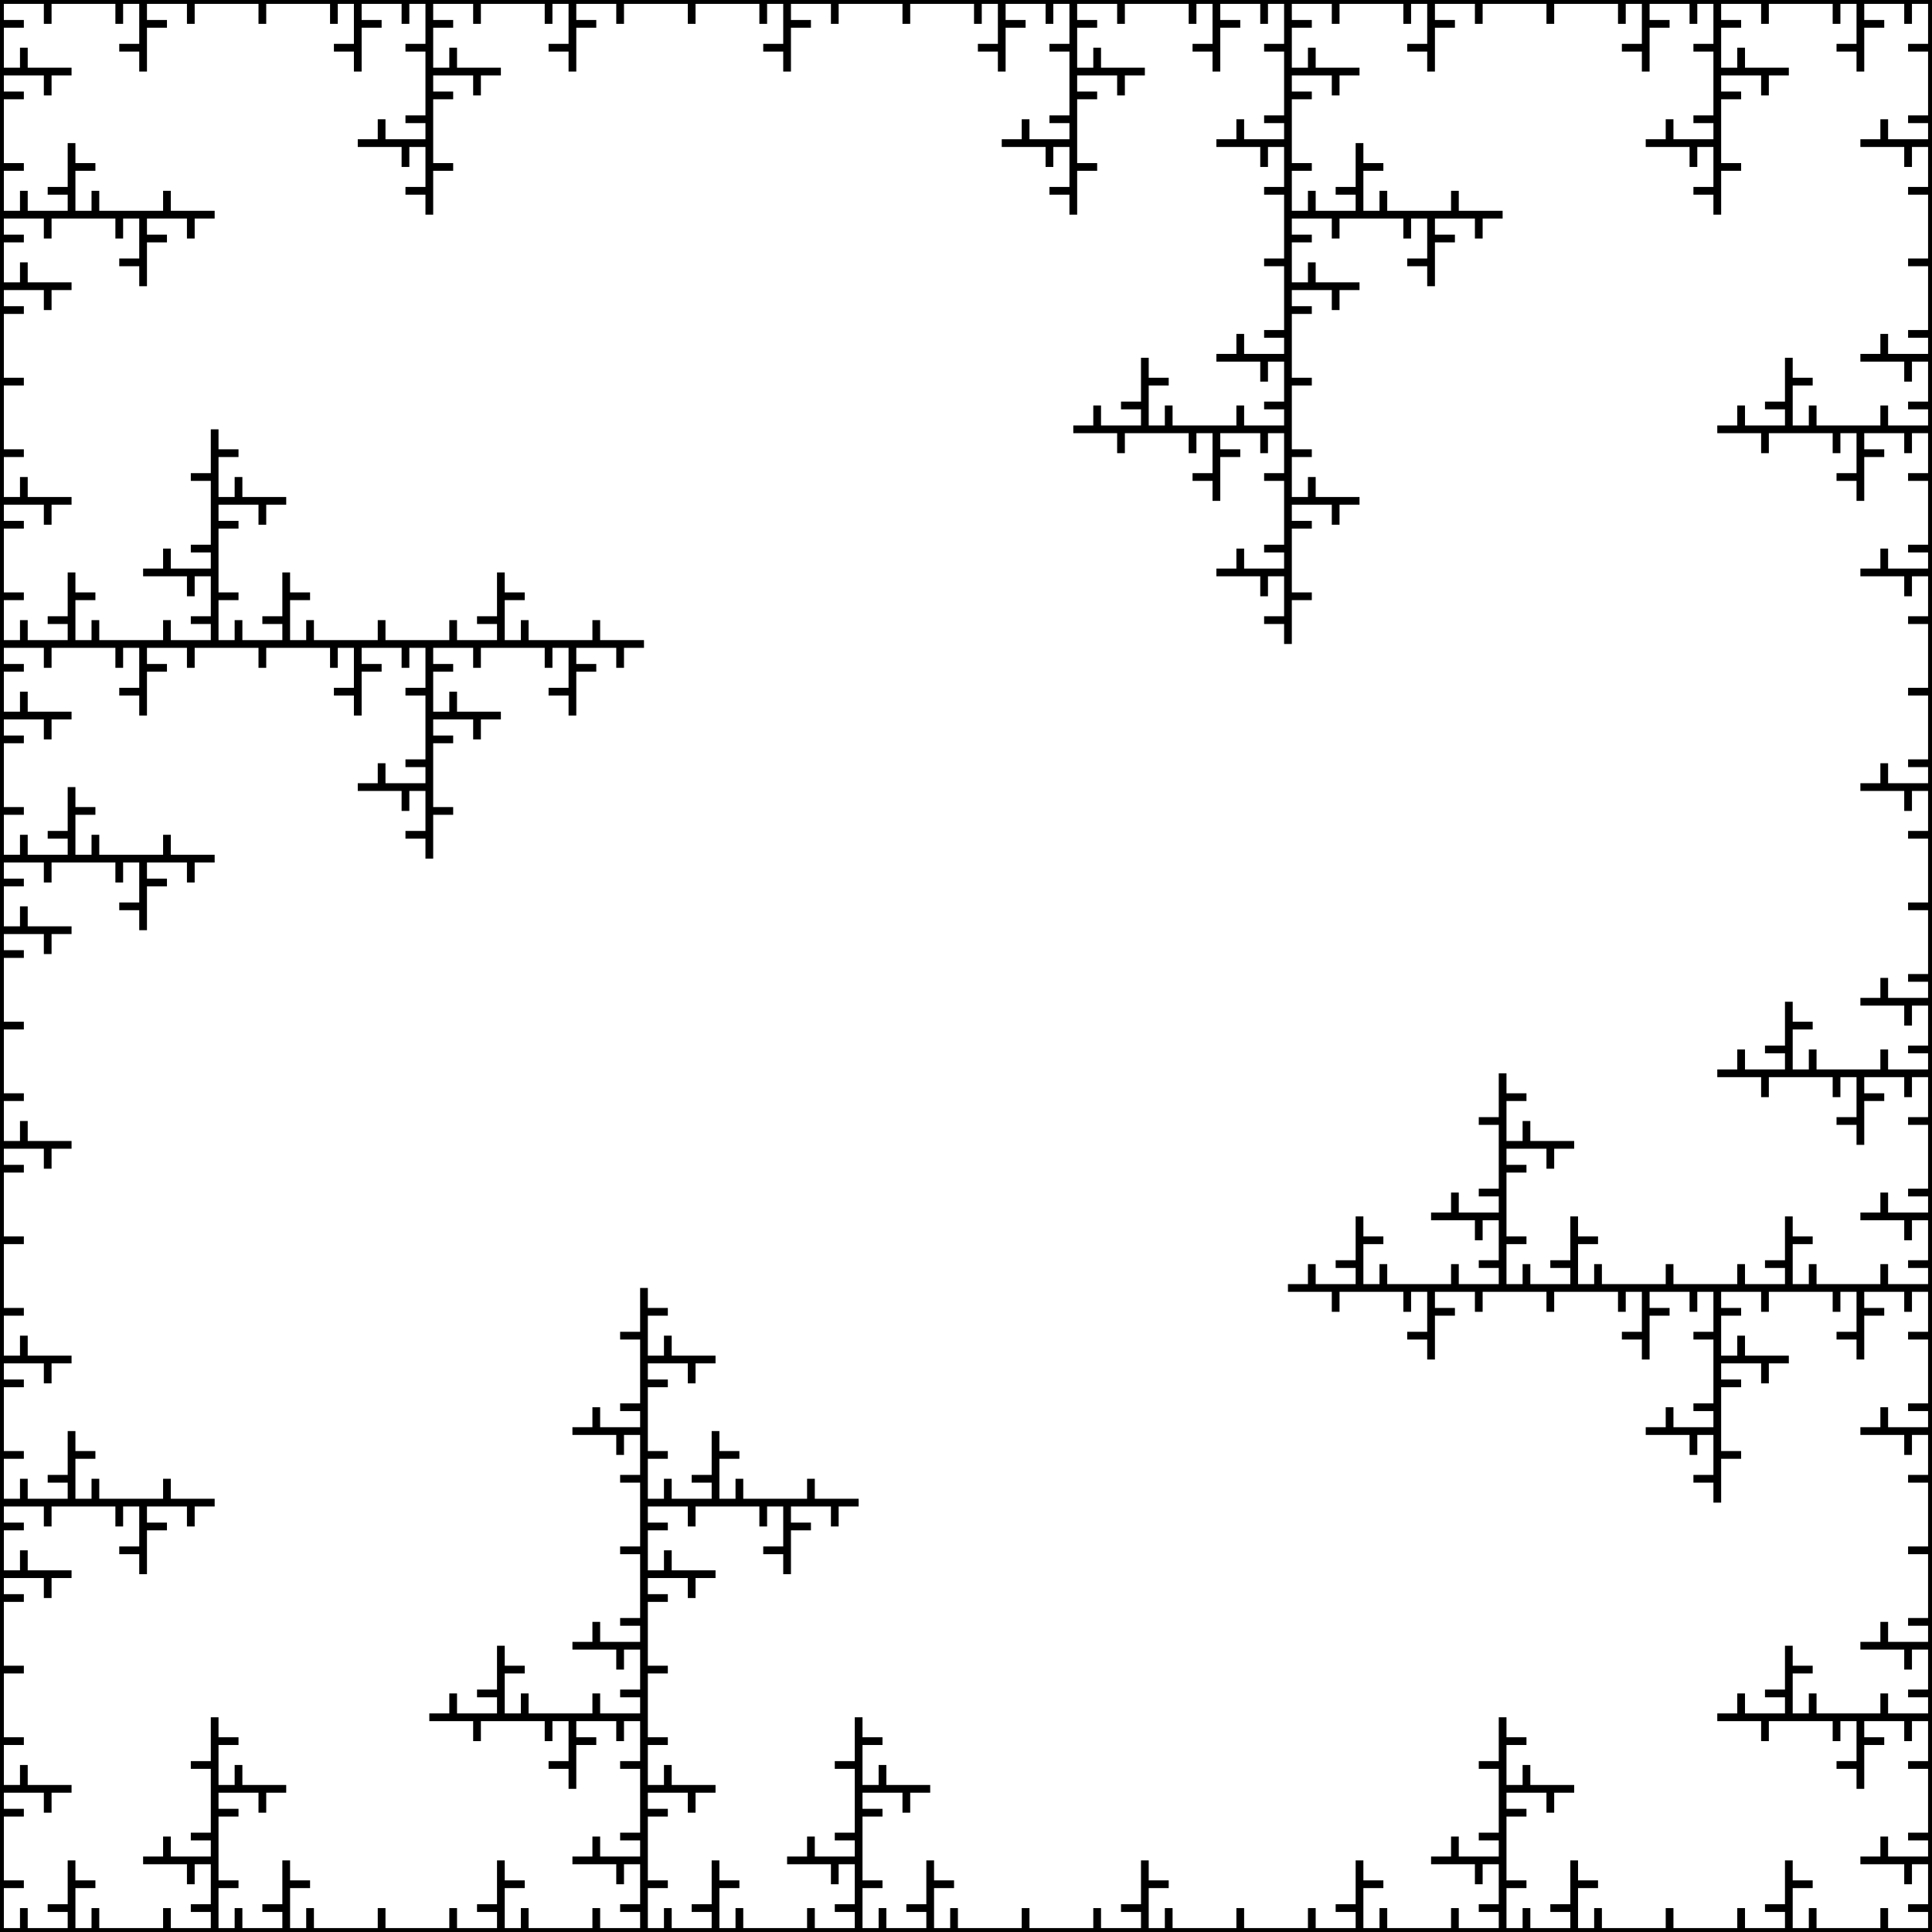 <?xml version="1.0" encoding="UTF-8"?>
<!DOCTYPE svg PUBLIC "-//W3C//DTD SVG 1.1//EN"
    "http://www.w3.org/Graphics/SVG/1.1/DTD/svg11.dtd"><svg xmlns="http://www.w3.org/2000/svg" height="400.0" stroke-opacity="1" viewBox="0 0 400 400" font-size="1" width="400" xmlns:xlink="http://www.w3.org/1999/xlink" stroke="rgb(0,0,0)" version="1.1"><defs></defs><defs></defs><g stroke-linejoin="miter" stroke-opacity="1.0" fill-opacity="0.0" stroke="rgb(0,0,0)" stroke-width="1.6" fill="rgb(0,0,0)" stroke-linecap="butt" stroke-miterlimit="10.0"><path d="M 3.0802880246483255e-9,7.731841833447106e-9 h 4.938 h 4.938 l 3.0238192570685915e-16,4.938 l -9.071457771205774e-16,-4.938 l 4.938,-1.2095277028274366e-15 l 4.938,-1.2095277028274366e-15 l 4.938,-1.2095277028274366e-15 l 1.5119096285342959e-15,4.938 l -2.116673479948014e-15,-4.938 l 4.938,-2.4190554056548732e-15 l 2.7214373313617325e-15,4.938 l 2.7214373313617325e-15,4.938 l -4.938,3.0238192570685917e-15 l 4.938,-3.6285831084823094e-15 l -4.84116750581133e-15,4.938 l 2.178066873439861e-14,-4.938 l 2.178066873439861e-14,-4.938 l 4.938,3.025041934869225e-14 l -4.938,-4.718992057727953e-14 l 5.5659671191573175e-14,-4.938 l 4.938,6.412942180586681e-14 l 4.938,6.412942180586681e-14 l -7.259917242016044e-14,4.938 l 8.953867364874773e-14,-4.938 l 4.938,9.800842426304137e-14 l 4.938,9.800842426304137e-14 l 4.938,9.800842426304137e-14 l -1.0647817487733502e-13,4.938 l 1.234176761059223e-13,-4.938 l 4.938,1.3188742672021592e-13 l 4.938,1.3188742672021592e-13 l 4.938,1.3188742672021592e-13 l -1.4035717733450958e-13,4.938 l 1.5729667856309687e-13,-4.938 l 4.938,1.6576642917739052e-13 l -1.7423617979168415e-13,4.938 l -1.7423617979168415e-13,4.938 l -4.938,-1.8270593040597779e-13 l 4.938,1.9964543163456507e-13 l -2.0811518224885873e-13,4.938 l 2.2505468347744597e-13,-4.938 l 2.2505468347744597e-13,-4.938 l 4.938,2.335244340917396e-13 l -4.938,-2.1537540516032488e-13 l 1.8875662561461654e-13,-4.938 l 4.938,1.6213784606890817e-13 l 4.938,1.6213784606890817e-13 l -1.3551906652319983e-13,4.938 l 8.228150743178312e-14,-4.938 l 4.938,5.5662727886074754e-14 l -2.9043948340366405e-14,4.938 l -2.9043948340366405e-14,4.938 l -4.938,-2.4251687946580423e-15 l 4.938,-5.0812390296758674e-14 l 7.743116984246702e-14,4.938 l 7.743116984246702e-14,4.938 l 7.743116984246702e-14,4.938 l -4.938,1.0404994938817538e-13 l 4.938,-1.5728750847959211e-13 l 1.8390628802530048e-13,4.938 l -4.938,2.1052506757100882e-13 l -4.938,2.1052506757100882e-13 l -2.3714384711671717e-13,-4.938 l 2.9038140620813385e-13,4.938 l -4.938,3.1700018575384224e-13 l 4.938,-3.7023774484525893e-13 l 4.938,-3.7023774484525893e-13 l 3.968565243909673e-13,4.938 l -4.50094083482384e-13,-4.938 l 4.938,-4.767128630280924e-13 l 5.033316425738007e-13,4.938 l 5.033316425738007e-13,4.938 l -4.938,5.299504221195091e-13 l 4.938,-5.831879812109258e-13 l 6.098067607566342e-13,4.938 l -6.630443198480509e-13,-4.938 l -6.630443198480509e-13,-4.938 l 4.938,-6.896630993937592e-13 l -4.938,7.42900658485176e-13 l -7.695194380308844e-13,-4.938 l -7.695194380308844e-13,-4.938 l -7.695194380308844e-13,-4.938 l 4.938,-7.961382175765927e-13 l -4.938,7.791987163480054e-13 l -8.058174958937138e-13,-4.938 l 4.938,-8.324362754394221e-13 l 4.938,-8.324362754394221e-13 l 8.590550549851305e-13,4.938 l -9.122926140765473e-13,-4.938 l 4.938,-9.389113936222556e-13 l -4.938,9.921489527136722e-13 l -4.938,9.921489527136722e-13 l -1.0187677322593807e-12,-4.938 l 1.0720052913507975e-12,4.938 l -4.938,1.0986240708965058e-12 l -1.125242850442214e-12,-4.938 l -1.125242850442214e-12,-4.938 l 4.938,-1.1518616299879223e-12 l -4.938,1.2050991890793393e-12 l -1.2317179686250474e-12,-4.938 l 4.938,-1.258336748170756e-12 l 4.938,-1.258336748170756e-12 l 1.2849555277164642e-12,4.938 l -1.3381930868078808e-12,-4.938 l 4.938,-1.3648118663535893e-12 l 4.938,-1.3648118663535893e-12 l 4.938,-1.3648118663535893e-12 l 1.3914306458992976e-12,4.938 l -1.4446682049907144e-12,-4.938 l 4.938,-1.4712869845364227e-12 l 1.4979057640821312e-12,4.938 l 1.4979057640821312e-12,4.938 l -4.938,1.5245245436278394e-12 l 4.938,-1.577762102719256e-12 l 1.6043808822649645e-12,4.938 l -1.6576184413563811e-12,-4.938 l -1.6576184413563811e-12,-4.938 l 4.938,-1.6842372209020896e-12 l -4.938,1.7374747799935064e-12 l -1.7640935595392145e-12,-4.938 l 4.938,-1.790712339084923e-12 l 4.938,-1.790712339084923e-12 l 1.8173311186306315e-12,4.938 l -1.870568677722048e-12,-4.938 l 4.938,-1.8971874572677563e-12 l 4.938,-1.8971874572677563e-12 l 4.938,-1.8971874572677563e-12 l 1.9238062368134646e-12,4.938 l -1.9770437959048816e-12,-4.938 l 4.938,-2.00366257545059e-12 l 4.938,-2.00366257545059e-12 l 4.938,-2.00366257545059e-12 l 2.0302813549962982e-12,4.938 l -2.0835189140877148e-12,-4.938 l 4.938,-2.110137693633423e-12 l 2.1367564731791318e-12,4.938 l 2.1367564731791318e-12,4.938 l -4.938,2.16337525272484e-12 l 4.938,-2.2166128118162567e-12 l 2.243231591361965e-12,4.938 l -2.296469150453382e-12,-4.938 l -2.296469150453382e-12,-4.938 l 4.938,-2.3230879299990902e-12 l -4.938,2.376325489090507e-12 l -2.402944268636215e-12,-4.938 l 4.938,-2.4295630481819234e-12 l 4.938,-2.4295630481819234e-12 l 2.456181827727632e-12,4.938 l -2.5094193868190487e-12,-4.938 l 4.938,-2.5360381663647574e-12 l 4.938,-2.5360381663647574e-12 l 4.938,-2.5360381663647574e-12 l 2.5626569459104657e-12,4.938 l -2.615894505001882e-12,-4.938 l 4.938,-2.6425132845475905e-12 l 4.938,-2.6425132845475905e-12 l 4.938,-2.6425132845475905e-12 l 2.669132064093299e-12,4.938 l -2.722369623184716e-12,-4.938 l 4.938,-2.748988402730424e-12 l 2.7756071822761324e-12,4.938 l 2.7756071822761324e-12,4.938 l -4.938,2.8022259618218403e-12 l 4.938,-2.8554635209132573e-12 l 2.8820823004589656e-12,4.938 l -2.9353198595503826e-12,-4.938 l -2.9353198595503826e-12,-4.938 l 4.938,-2.961938639096091e-12 l -4.938,3.0151761981875074e-12 l -3.0417949777332157e-12,-4.938 l 4.938,-3.068413757278924e-12 l 4.938,-3.068413757278924e-12 l 3.0950325368246327e-12,4.938 l -3.1482700959160493e-12,-4.938 l 4.938,-3.174888875461758e-12 l 3.2015076550074663e-12,4.938 l 3.2015076550074663e-12,4.938 l -4.938,3.228126434553174e-12 l 4.938,-3.281363993644591e-12 l 3.3079827731902995e-12,4.938 l 3.3079827731902995e-12,4.938 l 3.3079827731902995e-12,4.938 l -4.938,3.3346015527360078e-12 l 4.938,-3.3878391118274247e-12 l 3.414457891373133e-12,4.938 l -4.938,3.441076670918841e-12 l -4.938,3.441076670918841e-12 l -3.4676954504645496e-12,-4.938 l 3.520933009555966e-12,4.938 l -4.938,3.547551789101675e-12 l 4.938,-3.6007893481930915e-12 l 4.938,-3.6007893481930915e-12 l 3.6274081277388e-12,4.938 l -3.680645686830216e-12,-4.938 l 4.938,-3.707264466375925e-12 l 3.733883245921633e-12,4.938 l 3.733883245921633e-12,4.938 l -4.938,3.760502025467342e-12 l 4.938,-3.813739584558758e-12 l 3.8403583641044665e-12,4.938 l -3.893595923195883e-12,-4.938 l -3.893595923195883e-12,-4.938 l 4.938,-3.920214702741591e-12 l -4.938,3.973452261833009e-12 l -4.000071041378717e-12,-4.938 l -4.000071041378717e-12,-4.938 l -4.000071041378717e-12,-4.938 l 4.938,-4.026689820924425e-12 l -4.938,4.079927380015842e-12 l -4.10654615956155e-12,-4.938 l 4.938,-4.1331649391072585e-12 l 4.938,-4.1331649391072585e-12 l 4.159783718652967e-12,4.938 l -4.2130212777443834e-12,-4.938 l 4.938,-4.2396400572900925e-12 l -4.938,4.292877616381508e-12 l -4.938,4.292877616381508e-12 l -4.3194963959272166e-12,-4.938 l 4.372733955018634e-12,4.938 l -4.938,4.399352734564342e-12 l -4.4259715141100506e-12,-4.938 l -4.4259715141100506e-12,-4.938 l 4.938,-4.452590293655759e-12 l -4.938,4.5058278527471754e-12 l -4.5324466322928845e-12,-4.938 l 4.938,-4.559065411838592e-12 l 4.938,-4.559065411838592e-12 l 4.585684191384301e-12,4.938 l -4.638921750475717e-12,-4.938 l 4.938,-4.665540530021426e-12 l 4.938,-4.665540530021426e-12 l 4.938,-4.665540530021426e-12 l 4.6921593095671335e-12,4.938 l -4.745396868658551e-12,-4.938 l 4.938,-4.772015648204259e-12 l 4.7986344277499675e-12,4.938 l 4.7986344277499675e-12,4.938 l -4.938,4.825253207295676e-12 l 4.938,-4.878490766387092e-12 l 4.9051095459328014e-12,4.938 l -4.958347105024218e-12,-4.938 l -4.958347105024218e-12,-4.938 l 4.938,-4.984965884569926e-12 l -4.938,5.038203443661343e-12 l -5.06482222320705e-12,-4.938 l 4.938,-5.0914410027527595e-12 l 4.938,-5.0914410027527595e-12 l 5.118059782298468e-12,4.938 l -5.171297341389884e-12,-4.938 l 4.938,-5.1979161209355934e-12 l 5.224534900481301e-12,4.938 l 5.224534900481301e-12,4.938 l -4.938,5.251153680027009e-12 l 4.938,-5.304391239118426e-12 l 5.331010018664135e-12,4.938 l 5.331010018664135e-12,4.938 l 5.331010018664135e-12,4.938 l -4.938,5.357628798209843e-12 l 4.938,-5.41086635730126e-12 l 5.437485136846969e-12,4.938 l -4.938,5.464103916392676e-12 l -4.938,5.464103916392676e-12 l -5.490722695938385e-12,-4.938 l 5.543960255029801e-12,4.938 l -4.938,5.57057903457551e-12 l 4.938,-5.623816593666927e-12 l 4.938,-5.623816593666927e-12 l 5.650435373212635e-12,4.938 l -5.703672932304052e-12,-4.938 l 4.938,-5.73029171184976e-12 l 5.756910491395468e-12,4.938 l 5.756910491395468e-12,4.938 l -4.938,5.783529270941177e-12 l 4.938,-5.836766830032593e-12 l 5.863385609578302e-12,4.938 l 5.863385609578302e-12,4.938 l 5.863385609578302e-12,4.938 l -4.938,5.89000438912401e-12 l 4.938,-5.943241948215427e-12 l 5.969860727761135e-12,4.938 l 5.969860727761135e-12,4.938 l 5.969860727761135e-12,4.938 l -4.938,5.996479507306844e-12 l 4.938,-6.0497170663982604e-12 l 6.076335845943969e-12,4.938 l -4.938,6.102954625489676e-12 l -4.938,6.102954625489676e-12 l -6.129573405035385e-12,-4.938 l 6.182810964126803e-12,4.938 l -4.938,6.20942974367251e-12 l 4.938,-6.262667302763927e-12 l 4.938,-6.262667302763927e-12 l 6.289286082309636e-12,4.938 l -6.342523641401052e-12,-4.938 l 4.938,-6.369142420946761e-12 l 6.395761200492469e-12,4.938 l 6.395761200492469e-12,4.938 l -4.938,6.422379980038177e-12 l 4.938,-6.475617539129595e-12 l 6.502236318675302e-12,4.938 l -4.938,6.528855098221011e-12 l -4.938,6.528855098221011e-12 l -6.5554738777667196e-12,-4.938 l 6.608711436858136e-12,4.938 l -4.938,6.635330216403844e-12 l -4.938,6.635330216403844e-12 l -4.938,6.635330216403844e-12 l -6.661948995949553e-12,-4.938 l 6.71518655504097e-12,4.938 l -4.938,6.741805334586678e-12 l -6.768424114132386e-12,-4.938 l -6.768424114132386e-12,-4.938 l 4.938,-6.795042893678094e-12 l -4.938,6.8482804527695116e-12 l -6.874899232315219e-12,-4.938 l 6.9281367914066365e-12,4.938 l 6.9281367914066365e-12,4.938 l -4.938,6.954755570952345e-12 l 4.938,-7.0079931300437605e-12 l 7.03461190958947e-12,4.938 l -4.938,7.061230689135178e-12 l -4.938,7.061230689135178e-12 l -7.087849468680886e-12,-4.938 l 7.141087027772304e-12,4.938 l -4.938,7.167705807318011e-12 l 4.938,-7.2209433664094285e-12 l 4.938,-7.2209433664094285e-12 l 7.247562145955136e-12,4.938 l -6.739383222486521e-12,-4.938 l 4.938,-6.485293760752214e-12 l 4.938,-6.485293760752214e-12 l 4.938,-6.485293760752214e-12 l 6.231204299017906e-12,4.938 l -5.7230253755492906e-12,-4.938 l 4.938,-5.468935913814983e-12 l 5.214846452080675e-12,4.938 l 5.214846452080675e-12,4.938 l -4.938,4.9607569903463675e-12 l 4.938,-4.452578066877752e-12 l 4.198488605143445e-12,4.938 l -3.69030968167483e-12,-4.938 l -3.69030968167483e-12,-4.938 l 4.938,-3.436220219940522e-12 l -4.938,2.928041296471907e-12 l -2.673951834737599e-12,-4.938 l 4.938,-2.4198623730032913e-12 l 4.938,-2.4198623730032913e-12 l 2.1657729112689836e-12,4.938 l -1.6575939878003686e-12,-4.938 l 4.938,-1.4035045260660611e-12 l 1.1494150643317532e-12,4.938 l 1.1494150643317532e-12,4.938 l -4.938,8.953256025974456e-13 l 4.938,-3.871466791288304e-13 l 1.3305721739452277e-13,4.938 l 1.3305721739452277e-13,4.938 l 1.3305721739452277e-13,4.938 l -4.938,-1.2103224433978485e-13 l 4.938,6.292111678084001e-13 l -8.833006295427077e-13,4.938 l -4.938,-1.1373900912770154e-12 l -4.938,-1.1373900912770154e-12 l 1.391479553011323e-12,-4.938 l -1.8996584764799383e-12,4.938 l -4.938,-2.153747938214246e-12 l 4.938,2.661926861682861e-12 l 4.938,2.661926861682861e-12 l -2.9160163234171687e-12,4.938 l 3.424195246885784e-12,-4.938 l 4.938,3.678284708620092e-12 l -3.9323741703543995e-12,4.938 l -3.9323741703543995e-12,4.938 l -4.938,-4.186463632088707e-12 l 4.938,4.694642555557322e-12 l -4.94873201729163e-12,4.938 l 5.456910940760246e-12,-4.938 l 5.456910940760246e-12,-4.938 l 4.938,5.7110004024945526e-12 l -4.938,-6.219179325963167e-12 l 6.473268787697476e-12,-4.938 l 6.473268787697476e-12,-4.938 l 6.473268787697476e-12,-4.938 l 4.938,6.727358249431783e-12 l -4.938,-7.235537172900399e-12 l 7.489626634634706e-12,-4.938 l 4.938,7.743716096369013e-12 l 4.938,7.743716096369013e-12 l -7.997805558103321e-12,4.938 l 8.505984481571936e-12,-4.938 l 4.938,8.760073943306244e-12 l -4.938,-9.268252866774861e-12 l -4.938,-9.268252866774861e-12 l 9.522342328509167e-12,-4.938 l -1.0030521251977781e-11,4.938 l -4.938,-1.028461071371209e-11 l 1.0538700175446398e-11,-4.938 l 1.0538700175446398e-11,-4.938 l 4.938,1.0792789637180704e-11 l -4.938,-1.1300968560649321e-11 l 1.1555058022383627e-11,-4.938 l 1.1555058022383627e-11,-4.938 l 1.1555058022383627e-11,-4.938 l 4.938,1.1809147484117935e-11 l -4.938,-1.2317326407586552e-11 l 1.2571415869320858e-11,-4.938 l 1.2571415869320858e-11,-4.938 l 1.2571415869320858e-11,-4.938 l 4.938,1.2825505331055167e-11 l -4.938,-1.3333684254523781e-11 l 1.3587773716258089e-11,-4.938 l 4.938,1.3841863177992398e-11 l 4.938,1.3841863177992398e-11 l -1.4095952639726704e-11,4.938 l 1.460413156319532e-11,-4.938 l 4.938,1.485822102492963e-11 l -4.938,-1.536639994839824e-11 l -4.938,-1.536639994839824e-11 l 1.562048941013255e-11,-4.938 l -1.6128668333601166e-11,4.938 l -4.938,-1.6382757795335472e-11 l 1.663684725706978e-11,-4.938 l 1.663684725706978e-11,-4.938 l 4.938,1.6890936718804087e-11 l -4.938,-1.7399115642272706e-11 l 1.7653205104007012e-11,-4.938 l 4.938,1.7907294565741318e-11 l 4.938,1.7907294565741318e-11 l -1.8161384027475627e-11,4.938 l 1.8669562950944243e-11,-4.938 l 4.938,1.892365241267855e-11 l 4.938,1.892365241267855e-11 l 4.938,1.892365241267855e-11 l -1.9177741874412858e-11,4.938 l 1.9685920797881474e-11,-4.938 l 4.938,1.9940010259615783e-11 l -2.0194099721350086e-11,4.938 l -2.0194099721350086e-11,4.938 l -4.938,-2.0448189183084395e-11 l 4.938,2.095636810655301e-11 l -2.121045756828732e-11,4.938 l 2.1718636491755932e-11,-4.938 l 2.1718636491755932e-11,-4.938 l 4.938,2.197272595349024e-11 l -4.938,-2.2480904876958857e-11 l 2.2734994338693166e-11,-4.938 l 4.938,2.298908380042747e-11 l 4.938,2.298908380042747e-11 l -2.3243173262161778e-11,4.938 l 2.3751352185630394e-11,-4.938 l 4.938,2.4005441647364703e-11 l -4.938,-2.4513620570833315e-11 l -4.938,-2.4513620570833315e-11 l 2.4767710032567624e-11,-4.938 l -2.527588895603624e-11,4.938 l -4.938,-2.552997841777055e-11 l -4.938,-2.552997841777055e-11 l -4.938,-2.552997841777055e-11 l 2.5784067879504855e-11,-4.938 l -2.629224680297347e-11,4.938 l -4.938,-2.6546336264707777e-11 l 2.6800425726442086e-11,-4.938 l 2.6800425726442086e-11,-4.938 l 4.938,2.7054515188176395e-11 l -4.938,-2.756269411164501e-11 l 2.781678357337932e-11,-4.938 l -2.8324962496847932e-11,4.938 l -2.8324962496847932e-11,4.938 l -4.938,-2.8579051958582238e-11 l 4.938,2.9087230882050857e-11 l -2.934132034378516e-11,4.938 l -4.938,-2.959540980551947e-11 l -4.938,-2.959540980551947e-11 l 2.984949926725378e-11,-4.938 l -3.035767819072239e-11,4.938 l -4.938,-3.06117676524567e-11 l 3.086585711419101e-11,-4.938 l 3.086585711419101e-11,-4.938 l 4.938,3.1119946575925315e-11 l -4.938,-3.1628125499393934e-11 l 3.188221496112824e-11,-4.938 l 3.188221496112824e-11,-4.938 l 3.188221496112824e-11,-4.938 l 4.938,3.2136304422862546e-11 l -4.938,-3.2644483346331165e-11 l 3.289857280806547e-11,-4.938 l 4.938,3.3152662269799777e-11 l 4.938,3.3152662269799777e-11 l -3.340675173153408e-11,4.938 l 3.39149306550027e-11,-4.938 l 4.938,3.416902011673701e-11 l -4.938,-3.4677199040205626e-11 l -4.938,-3.4677199040205626e-11 l 3.4931288501939926e-11,-4.938 l -3.5439467425408544e-11,4.938 l -4.938,-3.569355688714285e-11 l 3.594764634887716e-11,-4.938 l 3.594764634887716e-11,-4.938 l 4.938,3.620173581061147e-11 l -4.938,-3.670991473408008e-11 l 3.696400419581439e-11,-4.938 l 4.938,3.72180936575487e-11 l 4.938,3.72180936575487e-11 l -3.7472183119283006e-11,4.938 l 3.7980362042751625e-11,-4.938 l 4.938,3.8234451504485924e-11 l 4.938,3.8234451504485924e-11 l 4.938,3.8234451504485924e-11 l -3.848854096622024e-11,4.938 l 3.8996719889688855e-11,-4.938 l 4.938,3.925080935142316e-11 l -3.9504898813157474e-11,4.938 l -3.9504898813157474e-11,4.938 l -4.938,-3.9758988274891774e-11 l 4.938,4.026716719836039e-11 l -4.05212566600947e-11,4.938 l 4.102943558356331e-11,-4.938 l 4.102943558356331e-11,-4.938 l 4.938,4.1283525045297617e-11 l -4.938,-4.1791703968766235e-11 l 4.204579343050055e-11,-4.938 l 4.938,4.2299882892234854e-11 l 4.938,4.2299882892234854e-11 l -4.2553972353969153e-11,4.938 l 4.306215127743777e-11,-4.938 l 4.938,4.3316240739172085e-11 l 4.938,4.3316240739172085e-11 l 4.938,4.3316240739172085e-11 l -4.357033020090639e-11,4.938 l 4.4078509124375e-11,-4.938 l 4.938,4.433259858610931e-11 l 4.938,4.433259858610931e-11 l 4.938,4.433259858610931e-11 l -4.458668804784362e-11,4.938 l 4.509486697131224e-11,-4.938 l 4.938,4.534895643304654e-11 l -4.560304589478085e-11,4.938 l -4.560304589478085e-11,4.938 l -4.938,-4.585713535651516e-11 l 4.938,4.636531427998378e-11 l -4.6619403741718077e-11,4.938 l 4.7127582665186695e-11,-4.938 l 4.7127582665186695e-11,-4.938 l 4.938,4.738167212692101e-11 l -4.938,-4.788985105038962e-11 l 4.8143940512123926e-11,-4.938 l 4.938,4.839802997385823e-11 l 4.938,4.839802997385823e-11 l -4.8652119435592545e-11,4.938 l 4.9160298359061163e-11,-4.938 l 4.938,4.941438782079547e-11 l -4.966847728252977e-11,4.938 l -4.966847728252977e-11,4.938 l -4.938,-4.992256674426408e-11 l 4.938,5.04307456677327e-11 l -5.0684835129467006e-11,4.938 l -5.0684835129467006e-11,4.938 l -5.0684835129467006e-11,4.938 l -4.938,-5.0938924591201306e-11 l 4.938,5.1447103514669925e-11 l -5.170119297640424e-11,4.938 l -4.938,-5.195528243813854e-11 l -4.938,-5.195528243813854e-11 l 5.2209371899872856e-11,-4.938 l -5.271755082334146e-11,4.938 l -4.938,-5.2971640285075774e-11 l 4.938,5.347981920854439e-11 l 4.938,5.347981920854439e-11 l -5.373390867027869e-11,4.938 l 5.424208759374731e-11,-4.938 l 4.938,5.449617705548162e-11 l -5.475026651721593e-11,4.938 l -5.475026651721593e-11,4.938 l -4.938,-5.5004355978950236e-11 l 4.938,5.551253490241885e-11 l -5.5766624364153154e-11,4.938 l 5.627480328762177e-11,-4.938 l 5.627480328762177e-11,-4.938 l 4.938,5.652889274935608e-11 l -4.938,-5.703707167282469e-11 l 5.7291161134559e-11,-4.938 l 5.7291161134559e-11,-4.938 l 5.7291161134559e-11,-4.938 l 4.938,5.754525059629331e-11 l -4.938,-5.805342951976192e-11 l 5.830751898149623e-11,-4.938 l 4.938,5.856160844323054e-11 l 4.938,5.856160844323054e-11 l -5.881569790496485e-11,4.938 l 5.932387682843346e-11,-4.938 l 4.938,5.957796629016776e-11 l -4.938,-6.008614521363639e-11 l -4.938,-6.008614521363639e-11 l 6.034023467537069e-11,-4.938 l -6.08484135988393e-11,4.938 l -4.938,-6.110250306057361e-11 l 6.135659252230793e-11,-4.938 l 6.135659252230793e-11,-4.938 l 4.938,6.161068198404224e-11 l -4.938,-6.211886090751085e-11 l 6.237295036924515e-11,-4.938 l 4.938,6.262703983097946e-11 l 4.938,6.262703983097946e-11 l -6.288112929271378e-11,4.938 l 6.338930821618239e-11,-4.938 l 4.938,6.364339767791669e-11 l 4.938,6.364339767791669e-11 l 4.938,6.364339767791669e-11 l -6.3897487139651e-11,4.938 l 6.440566606311961e-11,-4.938 l 4.938,6.465975552485392e-11 l -6.491384498658824e-11,4.938 l -6.491384498658824e-11,4.938 l -4.938,-6.516793444832254e-11 l 4.938,6.567611337179115e-11 l -6.593020283352546e-11,4.938 l 6.643838175699407e-11,-4.938 l 6.643838175699407e-11,-4.938 l 4.938,6.669247121872839e-11 l -4.938,-6.7200650142197e-11 l 6.745473960393131e-11,-4.938 l 4.938,6.770882906566562e-11 l 4.938,6.770882906566562e-11 l -6.796291852739992e-11,4.938 l 6.847109745086854e-11,-4.938 l 4.938,6.872518691260285e-11 l -6.897927637433716e-11,4.938 l -6.897927637433716e-11,4.938 l -4.938,-6.923336583607146e-11 l 4.938,6.974154475954007e-11 l -6.999563422127438e-11,4.938 l -6.999563422127438e-11,4.938 l -6.999563422127438e-11,4.938 l -4.938,-7.02497236830087e-11 l 4.938,7.075790260647731e-11 l -7.101199206821161e-11,4.938 l -4.938,-7.126608152994592e-11 l -4.938,-7.126608152994592e-11 l 7.152017099168023e-11,-4.938 l -7.202834991514885e-11,4.938 l -4.938,-7.228243937688316e-11 l 4.938,7.279061830035176e-11 l 4.938,7.279061830035176e-11 l -7.304470776208607e-11,4.938 l 7.355288668555468e-11,-4.938 l 4.938,7.3806976147289e-11 l -7.406106560902331e-11,4.938 l -7.406106560902331e-11,4.938 l -4.938,-7.431515507075762e-11 l 4.938,7.482333399422623e-11 l -7.507742345596055e-11,4.938 l -7.507742345596055e-11,4.938 l -7.507742345596055e-11,4.938 l -4.938,-7.533151291769484e-11 l 4.938,7.583969184116346e-11 l -7.553236482033773e-11,4.938 l -7.553236482033773e-11,4.938 l -7.553236482033773e-11,4.938 l -4.938,-7.522503779951201e-11 l 4.938,7.461038375786056e-11 l -7.430305673703484e-11,4.938 l -4.938,-7.399572971620911e-11 l -4.938,-7.399572971620911e-11 l 7.36884026953834e-11,-4.938 l -7.307374865373195e-11,4.938 l -4.938,-7.276642163290623e-11 l 4.938,7.215176759125477e-11 l 4.938,7.215176759125477e-11 l -7.184444057042903e-11,4.938 l 7.12297865287776e-11,-4.938 l 4.938,7.092245950795187e-11 l -7.061513248712615e-11,4.938 l -7.061513248712615e-11,4.938 l -4.938,-7.030780546630042e-11 l 4.938,6.969315142464897e-11 l -6.938582440382325e-11,4.938 l -4.938,-6.907849738299752e-11 l -4.938,-6.907849738299752e-11 l 6.87711703621718e-11,-4.938 l -6.815651632052034e-11,4.938 l -4.938,-6.784918929969463e-11 l -4.938,-6.784918929969463e-11 l -4.938,-6.784918929969463e-11 l 6.754186227886891e-11,-4.938 l -6.692720823721746e-11,4.938 l -4.938,-6.661988121639173e-11 l 6.6312554195566e-11,-4.938 l 6.6312554195566e-11,-4.938 l 4.938,6.600522717474028e-11 l -4.938,-6.539057313308883e-11 l 6.508324611226311e-11,-4.938 l -6.446859207061165e-11,4.938 l -6.446859207061165e-11,4.938 l -4.938,-6.416126504978593e-11 l 4.938,6.354661100813449e-11 l -6.323928398730876e-11,4.938 l -4.938,-6.293195696648304e-11 l -4.938,-6.293195696648304e-11 l 6.262462994565731e-11,-4.938 l -6.200997590400587e-11,4.938 l -4.938,-6.170264888318014e-11 l 4.938,6.108799484152869e-11 l 4.938,6.108799484152869e-11 l -6.078066782070296e-11,4.938 l 6.016601377905153e-11,-4.938 l 4.938,5.98586867582258e-11 l 4.938,5.98586867582258e-11 l 4.938,5.98586867582258e-11 l -5.955135973740006e-11,4.938 l 5.893670569574862e-11,-4.938 l 4.938,5.86293786749229e-11 l -5.832205165409718e-11,4.938 l -5.832205165409718e-11,4.938 l -4.938,-5.801472463327144e-11 l 4.938,5.740007059162e-11 l -5.7092743570794276e-11,4.938 l 5.647808952914282e-11,-4.938 l 5.647808952914282e-11,-4.938 l 4.938,5.6170762508317097e-11 l -4.938,-5.5556108466665654e-11 l 5.524878144583993e-11,-4.938 l 4.938,5.4941454425014206e-11 l 4.938,5.4941454425014206e-11 l -5.4634127404188475e-11,4.938 l 5.401947336253703e-11,-4.938 l 4.938,5.371214634171131e-11 l -5.3404819320885584e-11,4.938 l -5.3404819320885584e-11,4.938 l -4.938,-5.309749230005986e-11 l 4.938,5.2482838258408405e-11 l -5.217551123758269e-11,4.938 l -5.217551123758269e-11,4.938 l -5.217551123758269e-11,4.938 l -4.938,-5.186818421675696e-11 l 4.938,5.125353017510551e-11 l -5.0946203154279784e-11,4.938 l -4.938,-5.063887613345406e-11 l -4.938,-5.063887613345406e-11 l 5.033154911262834e-11,-4.938 l -4.971689507097689e-11,4.938 l -4.938,-4.940956805015116e-11 l 4.938,4.8794914008499714e-11 l 4.938,4.8794914008499714e-11 l -4.8487586987673996e-11,4.938 l 4.787293294602254e-11,-4.938 l 4.938,4.7565605925196817e-11 l -4.725827890437109e-11,4.938 l -4.725827890437109e-11,4.938 l -4.938,-4.695095188354537e-11 l 4.938,4.6336297841893926e-11 l -4.6028970821068195e-11,4.938 l -4.6028970821068195e-11,4.938 l -4.6028970821068195e-11,4.938 l -4.938,-4.572164380024247e-11 l 4.938,4.510698975859103e-11 l -4.4799662737765305e-11,4.938 l -4.4799662737765305e-11,4.938 l -4.4799662737765305e-11,4.938 l -4.938,-4.4492335716939574e-11 l 4.938,4.3877681675288125e-11 l -4.35703546544624e-11,4.938 l -4.938,-4.326302763363668e-11 l -4.938,-4.326302763363668e-11 l 4.295570061281096e-11,-4.938 l -4.2341046571159504e-11,4.938 l -4.938,-4.203371955033378e-11 l 4.938,4.141906550868234e-11 l 4.938,4.141906550868234e-11 l -4.1111738487856607e-11,4.938 l 4.049708444620516e-11,-4.938 l 4.938,4.0189757425379434e-11 l -3.988243040455371e-11,4.938 l -3.988243040455371e-11,4.938 l -4.938,-3.957510338372799e-11 l 4.938,3.8960449342076537e-11 l -3.865312232125081e-11,4.938 l -3.865312232125081e-11,4.938 l -3.865312232125081e-11,4.938 l -4.938,-3.834579530042509e-11 l 4.938,3.7731141258773646e-11 l -3.7423814237947915e-11,4.938 l -3.7423814237947915e-11,4.938 l -3.7423814237947915e-11,4.938 l -4.938,-3.711648721712219e-11 l 4.938,3.650183317547074e-11 l -3.619450615464502e-11,4.938 l -4.938,-3.5887179133819294e-11 l -4.938,-3.5887179133819294e-11 l 3.557985211299357e-11,-4.938 l -3.496519807134212e-11,4.938 l -4.938,-3.46578710505164e-11 l 4.938,3.404321700886495e-11 l 4.938,3.404321700886495e-11 l -3.3735889988039224e-11,4.938 l 3.3121235946387775e-11,-4.938 l 4.938,3.281390892556205e-11 l -3.250658190473633e-11,4.938 l -3.250658190473633e-11,4.938 l -4.938,-3.21992548839106e-11 l 4.938,3.1584600842259154e-11 l -3.127727382143343e-11,4.938 l -4.938,-3.0969946800607705e-11 l -4.938,-3.0969946800607705e-11 l 3.066261977978198e-11,-4.938 l -3.004796573813053e-11,4.938 l -4.938,-2.974063871730481e-11 l -4.938,-2.974063871730481e-11 l -4.938,-2.974063871730481e-11 l 2.9433311696479084e-11,-4.938 l -2.8818657654827635e-11,4.938 l -4.938,-2.8511330634001908e-11 l 2.8204003613176187e-11,-4.938 l 2.8204003613176187e-11,-4.938 l 4.938,2.7896676592350463e-11 l -4.938,-2.7282022550699014e-11 l 2.6974695529873287e-11,-4.938 l -2.636004148822184e-11,4.938 l -2.636004148822184e-11,4.938 l -4.938,-2.6052714467396114e-11 l 4.938,2.5438060425744668e-11 l -2.513073340491894e-11,4.938 l -4.938,-2.4823406384093217e-11 l -4.938,-2.4823406384093217e-11 l 2.4516079363267495e-11,-4.938 l -2.3901425321616044e-11,4.938 l -4.938,-2.3594098300790323e-11 l 4.938,2.297944425913887e-11 l 4.938,2.297944425913887e-11 l -2.2672117238313147e-11,4.938 l 2.2057463196661698e-11,-4.938 l 4.938,2.1750136175835974e-11 l 4.938,2.1750136175835974e-11 l 4.938,2.1750136175835974e-11 l -2.144280915501025e-11,4.938 l 2.08281551133588e-11,-4.938 l 4.938,2.0520828092533077e-11 l -2.0213501071707352e-11,4.938 l -2.0213501071707352e-11,4.938 l -4.938,-1.9906174050881628e-11 l 4.938,1.9291520009230176e-11 l -1.8984192988404455e-11,4.938 l 1.8369538946753003e-11,-4.938 l 1.8369538946753003e-11,-4.938 l 4.938,1.8062211925927282e-11 l -4.938,-1.7447557884275834e-11 l 1.714023086345011e-11,-4.938 l 4.938,1.6832903842624385e-11 l 4.938,1.6832903842624385e-11 l -1.6525576821798658e-11,4.938 l 1.5910922780147212e-11,-4.938 l 4.938,1.5603595759321485e-11 l -1.5296268738495764e-11,4.938 l -1.5296268738495764e-11,4.938 l -4.938,-1.498894171767004e-11 l 4.938,1.437428767601859e-11 l -1.4066960655192865e-11,4.938 l -1.4066960655192865e-11,4.938 l -1.4066960655192865e-11,4.938 l -4.938,-1.375963363436714e-11 l 4.938,1.3144979592715692e-11 l -1.2837652571889968e-11,4.938 l -4.938,-1.2530325551064244e-11 l -4.938,-1.2530325551064244e-11 l 1.2222998530238518e-11,-4.938 l -1.160834448858707e-11,4.938 l -4.938,-1.1301017467761345e-11 l 4.938,1.0686363426109898e-11 l 4.938,1.0686363426109898e-11 l -1.0379036405284172e-11,4.938 l 9.764382363632725e-12,-4.938 l 4.938,9.457055342807e-12 l -9.149728321981275e-12,4.938 l -9.149728321981275e-12,4.938 l -4.938,-8.84240130115555e-12 l 4.938,8.227747259504102e-12 l -7.920420238678378e-12,4.938 l -4.938,-7.613093217852653e-12 l -4.938,-7.613093217852653e-12 l 7.30576619702693e-12,-4.938 l -6.691112155375481e-12,4.938 l -4.938,-6.383785134549757e-12 l -4.938,-6.383785134549757e-12 l -4.938,-6.383785134549757e-12 l 6.076458113724032e-12,-4.938 l -5.4618040720725835e-12,4.938 l -4.938,-5.154477051246859e-12 l 4.847150030421134e-12,-4.938 l 4.847150030421134e-12,-4.938 l 4.938,4.539823009595411e-12 l -4.938,-3.925168967943961e-12 l 3.6178419471182374e-12,-4.938 l -3.0031879054667885e-12,4.938 l -3.0031879054667885e-12,4.938 l -4.938,-2.6958608846410646e-12 l 4.938,2.0812068429896156e-12 l -1.7738798221638913e-12,4.938 l -4.938,-1.4665528013381668e-12 l -4.938,-1.4665528013381668e-12 l 1.1592257805124426e-12,-4.938 l -5.445717388609938e-13,4.938 l -4.938,-2.3724471803526946e-13 l -4.938,-2.3724471803526946e-13 l -4.938,-2.3724471803526946e-13 l -7.008230279045488e-14,-4.938 l 6.847363444419036e-13,4.938 l -4.938,9.920633652676278e-13 l -4.938,9.920633652676278e-13 l -4.938,9.920633652676278e-13 l -1.2993903860933523e-12,-4.938 l 1.914044427744801e-12,4.938 l -4.938,2.221371448570525e-12 l -2.5286984693962494e-12,-4.938 l -2.5286984693962494e-12,-4.938 l 4.938,-2.8360254902219737e-12 l -4.938,3.4506795318734227e-12 l -3.758006552699147e-12,-4.938 l 4.372660594350596e-12,4.938 l 4.372660594350596e-12,4.938 l -4.938,4.67998761517632e-12 l 4.938,-5.294641656827769e-12 l 5.601968677653494e-12,4.938 l -4.938,5.909295698479217e-12 l -4.938,5.909295698479217e-12 l -6.216622719304942e-12,-4.938 l 6.83127676095639e-12,4.938 l -4.938,7.138603781782115e-12 l -7.44593080260784e-12,-4.938 l -7.44593080260784e-12,-4.938 l 4.938,-7.753257823433564e-12 l -4.938,8.367911865085012e-12 l -8.675238885910737e-12,-4.938 l -8.675238885910737e-12,-4.938 l -8.675238885910737e-12,-4.938 l 4.938,-8.982565906736461e-12 l -4.938,9.597219948387911e-12 l -9.904546969213634e-12,-4.938 l 4.938,-1.0211873990039358e-11 l 4.938,-1.0211873990039358e-11 l 1.0519201010865082e-11,4.938 l -1.1133855052516531e-11,-4.938 l 4.938,-1.1441182073342255e-11 l -4.938,1.2055836114993704e-11 l -4.938,1.2055836114993704e-11 l -1.2363163135819428e-11,-4.938 l 1.2977817177470878e-11,4.938 l -4.938,1.3285144198296601e-11 l -1.3592471219122327e-11,-4.938 l -1.3592471219122327e-11,-4.938 l 4.938,-1.3899798239948051e-11 l -4.938,1.45144522815995e-11 l -1.4821779302425222e-11,-4.938 l 1.543643334407667e-11,4.938 l 1.543643334407667e-11,4.938 l -4.938,1.5743760364902395e-11 l 4.938,-1.6358414406553844e-11 l 1.6665741427379568e-11,4.938 l 1.6665741427379568e-11,4.938 l 1.6665741427379568e-11,4.938 l -4.938,1.6973068448205296e-11 l 4.938,-1.758772248985674e-11 l 1.789504951068247e-11,4.938 l -4.938,1.820237653150819e-11 l -4.938,1.820237653150819e-11 l -1.8509703552333917e-11,-4.938 l 1.9124357593985362e-11,4.938 l -4.938,1.943168461481109e-11 l 4.938,-2.0046338656462538e-11 l 4.938,-2.0046338656462538e-11 l 2.0353665677288263e-11,4.938 l -2.096831971893971e-11,-4.938 l 4.938,-2.1275646739765436e-11 l 2.1582973760591157e-11,4.938 l 2.1582973760591157e-11,4.938 l -4.938,2.1890300781416884e-11 l 4.938,-2.250495482306833e-11 l 2.2812281843894057e-11,4.938 l -4.938,2.311960886471978e-11 l -4.938,2.311960886471978e-11 l -2.3426935885545502e-11,-4.938 l 2.4041589927196954e-11,4.938 l -4.938,2.434891694802268e-11 l -4.938,2.434891694802268e-11 l -4.938,2.434891694802268e-11 l -2.4656243968848403e-11,-4.938 l 2.5270898010499854e-11,4.938 l -4.938,2.5578225031325575e-11 l -2.58855520521513e-11,-4.938 l -2.58855520521513e-11,-4.938 l 4.938,-2.6192879072977024e-11 l -4.938,2.6807533114628473e-11 l -2.7114860135454197e-11,-4.938 l 2.772951417710565e-11,4.938 l 2.772951417710565e-11,4.938 l -4.938,2.803684119793137e-11 l 4.938,-2.865149523958282e-11 l 2.8958822260408543e-11,4.938 l -4.938,2.926614928123427e-11 l -4.938,2.926614928123427e-11 l -2.957347630205999e-11,-4.938 l 3.018813034371144e-11,4.938 l -4.938,3.0495457364537164e-11 l 4.938,-3.111011140618861e-11 l 4.938,-3.111011140618861e-11 l 3.141743842701434e-11,4.938 l -3.203209246866579e-11,-4.938 l 4.938,-3.233941948949151e-11 l 4.938,-3.233941948949151e-11 l 4.938,-3.233941948949151e-11 l 3.2646746510317234e-11,4.938 l -3.326140055196868e-11,-4.938 l 4.938,-3.356872757279441e-11 l 3.387605459362014e-11,4.938 l 3.387605459362014e-11,4.938 l -4.938,3.4183381614445855e-11 l 4.938,-3.4798035656097304e-11 l 3.510536267692303e-11,4.938 l -3.572001671857448e-11,-4.938 l -3.572001671857448e-11,-4.938 l 4.938,-3.602734373940021e-11 l -4.938,3.664199778105165e-11 l -3.6949324801877374e-11,-4.938 l 4.938,-3.72566518227031e-11 l 4.938,-3.72566518227031e-11 l 3.756397884352883e-11,4.938 l -3.817863288518028e-11,-4.938 l 4.938,-3.8485959906005995e-11 l 4.938,-3.8485959906005995e-11 l 4.938,-3.8485959906005995e-11 l 3.879328692683172e-11,4.938 l -3.9407940968483175e-11,-4.938 l 4.938,-3.97152679893089e-11 l 4.938,-3.97152679893089e-11 l 4.938,-3.97152679893089e-11 l 4.002259501013462e-11,4.938 l -4.0637249051786065e-11,-4.938 l 4.938,-4.094457607261179e-11 l 4.125190309343752e-11,4.938 l 4.125190309343752e-11,4.938 l -4.938,4.1559230114263245e-11 l 4.938,-4.2173884155914687e-11 l 4.248121117674041e-11,4.938 l -4.3095865218391866e-11,-4.938 l -4.3095865218391866e-11,-4.938 l 4.938,-4.340319223921759e-11 l -4.938,4.401784628086903e-11 l -4.4325173301694757e-11,-4.938 l 4.938,-4.463250032252049e-11 l 4.938,-4.463250032252049e-11 l 4.493982734334621e-11,4.938 l -4.5554481384997654e-11,-4.938 l 4.938,-4.586180840582338e-11 l 4.616913542664911e-11,4.938 l 4.616913542664911e-11,4.938 l -4.938,4.647646244747483e-11 l 4.938,-4.709111648912628e-11 l 4.7398443509952e-11,4.938 l 4.7398443509952e-11,4.938 l 4.7398443509952e-11,4.938 l -4.938,4.7705770530777724e-11 l 4.938,-4.832042457242918e-11 l 4.86277515932549e-11,4.938 l -4.938,4.893507861408063e-11 l -4.938,4.893507861408063e-11 l -4.9242405634906345e-11,-4.938 l 4.98570596765578e-11,4.938 l -4.938,5.0164386697383525e-11 l 4.938,-5.077904073903497e-11 l 4.938,-5.077904073903497e-11 l 5.108636775986069e-11,4.938 l -5.1701021801512146e-11,-4.938 l 4.938,-5.200834882233787e-11 l 5.2315675843163594e-11,4.938 l 5.2315675843163594e-11,4.938 l -4.938,5.262300286398932e-11 l 4.938,-5.323765690564077e-11 l 5.354498392646649e-11,4.938 l -5.415963796811794e-11,-4.938 l -5.415963796811794e-11,-4.938 l 4.938,-5.4466964988943664e-11 l -4.938,5.508161903059511e-11 l -5.538894605142084e-11,-4.938 l -5.538894605142084e-11,-4.938 l -5.538894605142084e-11,-4.938 l 4.938,-5.569627307224656e-11 l -4.938,5.6310927113898004e-11 l -5.661825413472374e-11,-4.938 l 4.938,-5.692558115554946e-11 l 4.938,-5.692558115554946e-11 l 5.723290817637518e-11,4.938 l -5.784756221802663e-11,-4.938 l 4.938,-5.815488923885236e-11 l -4.938,5.87695432805038e-11 l -4.938,5.87695432805038e-11 l -5.907687030132954e-11,-4.938 l 5.969152434298097e-11,4.938 l -4.938,5.99988513638067e-11 l -6.030617838463243e-11,-4.938 l -6.030617838463243e-11,-4.938 l 4.938,-6.061350540545815e-11 l -4.938,6.12281594471096e-11 l -6.153548646793533e-11,-4.938 l 4.938,-6.184281348876105e-11 l 4.938,-6.184281348876105e-11 l 6.215014050958678e-11,4.938 l -6.276479455123821e-11,-4.938 l 4.938,-6.307212157206394e-11 l 4.938,-6.307212157206394e-11 l 4.938,-6.307212157206394e-11 l 6.337944859288968e-11,4.938 l -6.399410263454112e-11,-4.938 l 4.938,-6.430142965536684e-11 l 6.460875667619256e-11,4.938 l 6.460875667619256e-11,4.938 l -4.938,6.491608369701829e-11 l 4.938,-6.553073773866974e-11 l 6.583806475949547e-11,4.938 l -6.64527188011469e-11,-4.938 l -6.64527188011469e-11,-4.938 l 4.938,-6.676004582197264e-11 l -4.938,6.737469986362408e-11 l -6.768202688444982e-11,-4.938 l 4.938,-6.798935390527553e-11 l 4.938,-6.798935390527553e-11 l 6.829668092610125e-11,4.938 l -6.891133496775271e-11,-4.938 l 4.938,-6.921866198857843e-11 l 6.952598900940416e-11,4.938 l 6.952598900940416e-11,4.938 l -4.938,6.983331603022988e-11 l 4.938,-7.044797007188133e-11 l 7.075529709270706e-11,4.938 l 7.075529709270706e-11,4.938 l 7.075529709270706e-11,4.938 l -4.938,7.106262411353278e-11 l 4.938,-7.167727815518422e-11 l 7.198460517600996e-11,4.938 l -4.938,7.229193219683567e-11 l -4.938,7.229193219683567e-11 l -7.25992592176614e-11,-4.938 l 7.321391325931285e-11,4.938 l -4.938,7.352124028013857e-11 l 4.938,-7.413589432179002e-11 l 4.938,-7.413589432179002e-11 l 7.444322134261575e-11,4.938 l -7.50578753842672e-11,-4.938 l 4.938,-7.536520240509293e-11 l 7.567252942591865e-11,4.938 l 7.567252942591865e-11,4.938 l -4.938,7.597985644674436e-11 l 4.938,-7.659451048839581e-11 l 7.690183750922154e-11,4.938 l 7.690183750922154e-11,4.938 l 7.690183750922154e-11,4.938 l -4.938,7.720916453004726e-11 l 4.938,-7.782381857169872e-11 l 7.813114559252444e-11,4.938 l 7.813114559252444e-11,4.938 l 7.813114559252444e-11,4.938 l -4.938,7.843847261335017e-11 l 4.938,-7.905312665500162e-11 l 7.936045367582734e-11,4.938 l -4.938,7.966778069665306e-11 l -4.938,7.966778069665306e-11 l -7.997510771747879e-11,-4.938 l 8.058976175913023e-11,4.938 l -4.938,8.089708877995595e-11 l 4.938,-8.151174282160741e-11 l 4.938,-8.151174282160741e-11 l 8.181906984243313e-11,4.938 l -8.243372388408458e-11,-4.938 l 4.938,-8.274105090491031e-11 l 8.304837792573603e-11,4.938 l 8.304837792573603e-11,4.938 l -4.938,8.335570494656175e-11 l 4.938,-8.39703589882132e-11 l 8.427768600903891e-11,4.938 l -4.938,8.458501302986466e-11 l -4.938,8.458501302986466e-11 l -8.489234005069039e-11,-4.938 l 8.550699409234182e-11,4.938 l -4.938,8.581432111316755e-11 l -4.938,8.581432111316755e-11 l -4.938,8.581432111316755e-11 l -8.612164813399327e-11,-4.938 l 8.673630217564472e-11,4.938 l -4.938,8.704362919647044e-11 l -8.735095621729617e-11,-4.938 l -8.735095621729617e-11,-4.938 l 4.938,-8.765828323812189e-11 l -4.938,8.827293727977335e-11 l -8.858026430059907e-11,-4.938 l 8.919491834225051e-11,4.938 l 8.919491834225051e-11,4.938 l -4.938,8.950224536307625e-11 l 4.938,-9.011689940472768e-11 l 9.042422642555341e-11,4.938 l -4.938,9.073155344637913e-11 l -4.938,9.073155344637913e-11 l -9.103888046720486e-11,-4.938 l 9.165353450885632e-11,4.938 l -4.938,9.196086152968204e-11 l 4.938,-9.257551557133349e-11 l 4.938,-9.257551557133349e-11 l 9.28828425921592e-11,4.938 l -9.349749663381065e-11,-4.938 l 4.938,-9.380482365463637e-11 l 4.938,-9.380482365463637e-11 l 4.938,-9.380482365463637e-11 l 9.41121506754621e-11,4.938 l -9.472680471711355e-11,-4.938 l 4.938,-9.503413173793928e-11 l 9.534145875876501e-11,4.938 l 9.534145875876501e-11,4.938 l -4.938,9.564878577959073e-11 l 4.938,-9.626343982124218e-11 l 9.65707668420679e-11,4.938 l -9.718542088371935e-11,-4.938 l -9.718542088371935e-11,-4.938 l 4.938,-9.749274790454506e-11 l -4.938,9.810740194619651e-11 l -9.841472896702226e-11,-4.938 l 4.938,-9.872205598784797e-11 l 4.938,-9.872205598784797e-11 l 9.90293830086737e-11,4.938 l -9.964403705032514e-11,-4.938 l 4.938,-9.995136407115087e-11 l 1.0025869109197659e-10,4.938 l 1.0025869109197659e-10,4.938 l -4.938,1.0056601811280232e-10 l 4.938,-1.0118067215445376e-10 l 1.0148799917527949e-10,4.938 l 1.0148799917527949e-10,4.938 l 1.0148799917527949e-10,4.938 l -4.938,1.0179532619610522e-10 l 4.938,-1.0240998023775667e-10 l 1.027173072585824e-10,4.938 l -4.938,1.0302463427940811e-10 l -4.938,1.0302463427940811e-10 l -1.0333196130023383e-10,-4.938 l 1.0394661534188528e-10,4.938 l -4.938,1.0425394236271101e-10 l 4.938,-1.0486859640436245e-10 l 4.938,-1.0486859640436245e-10 l 1.0517592342518819e-10,4.938 l -1.0579057746683964e-10,-4.938 l 4.938,-1.0609790448766536e-10 l 1.0640523150849109e-10,4.938 l 1.0640523150849109e-10,4.938 l -4.938,1.067125585293168e-10 l 4.938,-1.0732721257096825e-10 l 1.0763453959179397e-10,4.938 l -4.938,1.0794186661261969e-10 l -4.938,1.0794186661261969e-10 l -1.0824919363344542e-10,-4.938 l 1.0886384767509688e-10,4.938 l -4.938,1.091711746959226e-10 l -4.938,1.091711746959226e-10 l -4.938,1.091711746959226e-10 l -1.0947850171674833e-10,-4.938 l 1.1009315575839977e-10,4.938 l -4.938,1.104004827792255e-10 l -1.1070780980005121e-10,-4.938 l -1.1070780980005121e-10,-4.938 l 4.938,-1.1101513682087695e-10 l -4.938,1.1162979086252838e-10 l -1.1193711788335412e-10,-4.938 l 1.1255177192500557e-10,4.938 l 1.1255177192500557e-10,4.938 l -4.938,1.1285909894583129e-10 l 4.938,-1.1347375298748274e-10 l 1.1378108000830846e-10,4.938 l -4.938,1.1408840702913419e-10 l -4.938,1.1408840702913419e-10 l -1.143957340499599e-10,-4.938 l 1.1501038809161135e-10,4.938 l -4.938,1.1531771511243707e-10 l -4.938,1.1531771511243707e-10 l -4.938,1.1531771511243707e-10 l -1.1562504213326282e-10,-4.938 l 1.1623969617491426e-10,4.938 l -4.938,1.1654702319573998e-10 l -4.938,1.1654702319573998e-10 l -4.938,1.1654702319573998e-10 l -1.1685435021656571e-10,-4.938 l 1.1746900425821715e-10,4.938 l -4.938,1.1777633127904288e-10 l -1.180836582998686e-10,-4.938 l -1.180836582998686e-10,-4.938 l 4.938,-1.1839098532069432e-10 l -4.938,1.1900563936234578e-10 l -1.193129663831715e-10,-4.938 l 1.1992762042482294e-10,4.938 l 1.1992762042482294e-10,4.938 l -4.938,1.2023494744564867e-10 l 4.938,-1.208496014873001e-10 l 1.2115692850812584e-10,4.938 l -4.938,1.2146425552895157e-10 l -4.938,1.2146425552895157e-10 l -1.217715825497773e-10,-4.938 l 1.2238623659142876e-10,4.938 l -4.938,1.2269356361225447e-10 l -1.230008906330802e-10,-4.938 l -1.230008906330802e-10,-4.938 l 4.938,-1.2330821765390593e-10 l -4.938,1.2392287169555737e-10 l -1.242301987163831e-10,-4.938 l -1.242301987163831e-10,-4.938 l -1.242301987163831e-10,-4.938 l 4.938,-1.245375257372088e-10 l -4.938,1.2290651384862014e-10 l -1.2209100790432579e-10,-4.938 l 4.938,-1.2127550196003146e-10 l 4.938,-1.2127550196003146e-10 l 1.2045999601573713e-10,4.938 l -1.1882898412714844e-10,-4.938 l 4.938,-1.180134781828541e-10 l -4.938,1.1638246629426542e-10 l -4.938,1.1638246629426542e-10 l -1.1556696034997108e-10,-4.938 l 1.139359484613824e-10,4.938 l -4.938,1.1312044251708805e-10 l -1.1230493657279373e-10,-4.938 l -1.1230493657279373e-10,-4.938 l 4.938,-1.1148943062849939e-10 l -4.938,1.098584187399107e-10 l -1.0904291279561636e-10,-4.938 l 1.0741190090702768e-10,4.938 l 1.0741190090702768e-10,4.938 l -4.938,1.0659639496273335e-10 l 4.938,-1.0496538307414466e-10 l 1.0414987712985032e-10,4.938 l 1.0414987712985032e-10,4.938 l 1.0414987712985032e-10,4.938 l -4.938,1.0333437118555599e-10 l 4.938,-1.0170335929696732e-10 l 1.0088785335267297e-10,4.938 l -4.938,1.0007234740837863e-10 l -4.938,1.0007234740837863e-10 l -9.925684146408429e-11,-4.938 l 9.76258295754956e-11,4.938 l -4.938,9.681032363120127e-11 l 4.938,-9.517931174261259e-11 l 4.938,-9.517931174261259e-11 l 9.436380579831826e-11,4.938 l -9.273279390972958e-11,-4.938 l 4.938,-9.191728796543524e-11 l 9.11017820211409e-11,4.938 l 9.11017820211409e-11,4.938 l -4.938,9.028627607684655e-11 l 4.938,-8.865526418825787e-11 l 8.783975824396352e-11,4.938 l -4.938,8.70242522996692e-11 l -4.938,8.70242522996692e-11 l -8.620874635537485e-11,-4.938 l 8.457773446678618e-11,4.938 l -4.938,8.376222852249184e-11 l -4.938,8.376222852249184e-11 l -4.938,8.376222852249184e-11 l -8.294672257819749e-11,-4.938 l 8.131571068960882e-11,4.938 l -4.938,8.050020474531448e-11 l -7.968469880102013e-11,-4.938 l -7.968469880102013e-11,-4.938 l 4.938,-7.886919285672579e-11 l -4.938,7.72381809681371e-11 l -7.642267502384278e-11,-4.938 l 7.47916631352541e-11,4.938 l 7.47916631352541e-11,4.938 l -4.938,7.397615719095976e-11 l 4.938,-7.234514530237109e-11 l 7.152963935807674e-11,4.938 l -4.938,7.07141334137824e-11 l -4.938,7.07141334137824e-11 l -6.989862746948806e-11,-4.938 l 6.826761558089939e-11,4.938 l -4.938,6.745210963660504e-11 l -4.938,6.745210963660504e-11 l -4.938,6.745210963660504e-11 l -6.66366036923107e-11,-4.938 l 6.500559180372203e-11,4.938 l -4.938,6.419008585942768e-11 l -4.938,6.419008585942768e-11 l -4.938,6.419008585942768e-11 l -6.337457991513334e-11,-4.938 l 6.174356802654467e-11,4.938 l -4.938,6.092806208225033e-11 l -6.0112556137956e-11,-4.938 l -6.0112556137956e-11,-4.938 l 4.938,-5.929705019366165e-11 l -4.938,5.7666038305072967e-11 l -5.6850532360778624e-11,-4.938 l 5.521952047218995e-11,4.938 l 5.521952047218995e-11,4.938 l -4.938,5.440401452789561e-11 l 4.938,-5.277300263930693e-11 l 5.1957496695012586e-11,4.938 l -4.938,5.1141990750718256e-11 l -4.938,5.1141990750718256e-11 l -5.032648480642391e-11,-4.938 l 4.8695472917835233e-11,4.938 l -4.938,4.787996697354089e-11 l -4.938,4.787996697354089e-11 l -4.938,4.787996697354089e-11 l -4.706446102924655e-11,-4.938 l 4.5433449140657875e-11,4.938 l -4.938,4.461794319636353e-11 l -4.938,4.461794319636353e-11 l -4.938,4.461794319636353e-11 l -4.3802437252069195e-11,-4.938 l 4.2171425363480516e-11,4.938 l -4.938,4.135591941918618e-11 l -4.0540413474891837e-11,-4.938 l -4.0540413474891837e-11,-4.938 l 4.938,-3.9724907530597494e-11 l -4.938,3.8093895642008814e-11 l -3.727838969771448e-11,-4.938 l 3.56473778091258e-11,4.938 l 3.56473778091258e-11,4.938 l -4.938,3.4831871864831456e-11 l 4.938,-3.3200859976242776e-11 l 3.238535403194844e-11,4.938 l -4.938,3.1569848087654103e-11 l -4.938,3.1569848087654103e-11 l -3.075434214335976e-11,-4.938 l 2.912333025477108e-11,4.938 l -4.938,2.830782431047674e-11 l -2.7492318366182405e-11,-4.938 l -2.7492318366182405e-11,-4.938 l 4.938,-2.6676812421888062e-11 l -4.938,2.5045800533299386e-11 l -2.4230294589005043e-11,-4.938 l -2.4230294589005043e-11,-4.938 l -2.4230294589005043e-11,-4.938 l 4.938,-2.3414788644710703e-11 l -4.938,2.1783776756122024e-11 l -2.0968270811827684e-11,-4.938 l 4.938,-2.0152764867533348e-11 l 4.938,-2.0152764867533348e-11 l 1.9337258923239005e-11,4.938 l -1.770624703465033e-11,-4.938 l 4.938,-1.6890741090355986e-11 l -4.938,1.525972920176731e-11 l -4.938,1.525972920176731e-11 l -1.4444223257472968e-11,-4.938 l 1.2813211368884289e-11,4.938 l -4.938,1.199770542458995e-11 l -1.118219948029561e-11,-4.938 l -1.118219948029561e-11,-4.938 l 4.938,-1.036669353600127e-11 l -4.938,8.73568164741259e-12 l -7.920175703118251e-12,-4.938 l 6.2891638145295725e-12,4.938 l 6.2891638145295725e-12,4.938 l -4.938,5.473657870235233e-12 l 4.938,-3.8426459816465534e-12 l 3.0271400373522137e-12,4.938 l 3.0271400373522137e-12,4.938 l 3.0271400373522137e-12,4.938 l -4.938,2.211634093057874e-12 l 4.938,-5.806222044691949e-13 l -2.348837398251447e-13,4.938 l -4.938,-1.0503896841194842e-12 l -4.938,-1.0503896841194842e-12 l 1.865895628413824e-12,-4.938 l -3.496907517002503e-12,4.938 l -4.938,-4.312413461296843e-12 l 4.938,5.943425349885522e-12 l 4.938,5.943425349885522e-12 l -6.758931294179861e-12,4.938 l 8.389943182768541e-12,-4.938 l 4.938,9.20544912706288e-12 l -1.002095507135722e-11,4.938 l -1.002095507135722e-11,4.938 l -4.938,-1.083646101565156e-11 l 4.938,1.246747290424024e-11 l -1.3282978848534579e-11,4.938 l -4.938,-1.4098484792828917e-11 l -4.938,-1.4098484792828917e-11 l 1.4913990737123258e-11,-4.938 l -1.6545002625711938e-11,4.938 l -4.938,-1.7360508570006277e-11 l -4.938,-1.7360508570006277e-11 l -4.938,-1.7360508570006277e-11 l 1.8176014514300614e-11,-4.938 l -1.9807026402889296e-11,4.938 l -4.938,-2.0622532347183633e-11 l 2.1438038291477976e-11,-4.938 l 2.1438038291477976e-11,-4.938 l 4.938,2.2253544235772315e-11 l -4.938,-2.3884556124360995e-11 l 2.470006206865533e-11,-4.938 l -2.6331073957244014e-11,4.938 l -2.6331073957244014e-11,4.938 l -4.938,-2.714657990153835e-11 l 4.938,2.8777591790127033e-11 l -2.959309773442137e-11,4.938 l -4.938,-3.040860367871571e-11 l -4.938,-3.040860367871571e-11 l 3.122410962301005e-11,-4.938 l -3.285512151159873e-11,4.938 l -4.938,-3.3670627455893065e-11 l 3.448613340018741e-11,-4.938 l 3.448613340018741e-11,-4.938 l 4.938,3.530163934448175e-11 l -4.938,-3.693265123307043e-11 l 3.7748157177364766e-11,-4.938 l 3.7748157177364766e-11,-4.938 l 3.7748157177364766e-11,-4.938 l 4.938,3.856366312165911e-11 l -4.938,-4.019467501024778e-11 l 4.1010180954542125e-11,-4.938 l 4.938,4.182568689883647e-11 l 4.938,4.182568689883647e-11 l -4.2641192843130804e-11,4.938 l 4.4272204731719484e-11,-4.938 l 4.938,4.508771067601382e-11 l -4.938,-4.6718722564602506e-11 l -4.938,-4.6718722564602506e-11 l 4.753422850889684e-11,-4.938 l -4.916524039748552e-11,4.938 l -4.938,-4.998074634177986e-11 l 5.07962522860742e-11,-4.938 l 5.07962522860742e-11,-4.938 l 4.938,5.1611758230368544e-11 l -4.938,-5.324277011895722e-11 l 5.405827606325156e-11,-4.938 l 5.405827606325156e-11,-4.938 l 5.405827606325156e-11,-4.938 l 4.938,5.4873782007545896e-11 l -4.938,-5.650479389613458e-11 l 5.732029984042892e-11,-4.938 l 5.732029984042892e-11,-4.938 l 5.732029984042892e-11,-4.938 l 4.938,5.8135805784723255e-11 l -4.938,-5.976681767331193e-11 l 6.058232361760628e-11,-4.938 l 4.938,6.139782956190062e-11 l 4.938,6.139782956190062e-11 l -6.221333550619495e-11,4.938 l 6.384434739478364e-11,-4.938 l 4.938,6.465985333907798e-11 l -4.938,-6.629086522766665e-11 l -4.938,-6.629086522766665e-11 l 6.7106371171961e-11,-4.938 l -6.873738306054967e-11,4.938 l -4.938,-6.955288900484401e-11 l 7.036839494913835e-11,-4.938 l 7.036839494913835e-11,-4.938 l 4.938,7.118390089343268e-11 l -4.938,-7.281491278202137e-11 l 7.363041872631571e-11,-4.938 l 4.938,7.444592467061005e-11 l 4.938,7.444592467061005e-11 l -7.52614306149044e-11,4.938 l 7.689244250349307e-11,-4.938 l 4.938,7.770794844778741e-11 l 4.938,7.770794844778741e-11 l 4.938,7.770794844778741e-11 l -7.852345439208174e-11,4.938 l 8.015446628067042e-11,-4.938 l 4.938,8.096997222496476e-11 l -8.17854781692591e-11,4.938 l -8.17854781692591e-11,4.938 l -4.938,-8.260098411355345e-11 l 4.938,8.423199600214213e-11 l -8.504750194643647e-11,4.938 l 8.667851383502515e-11,-4.938 l 8.667851383502515e-11,-4.938 l 4.938,8.749401977931948e-11 l -4.938,-8.912503166790816e-11 l 8.99405376122025e-11,-4.938 l 4.938,9.075604355649684e-11 l 4.938,9.075604355649684e-11 l -9.157154950079118e-11,4.938 l 9.320256138937986e-11,-4.938 l 4.938,9.401806733367421e-11 l -4.938,-9.564907922226289e-11 l -4.938,-9.564907922226289e-11 l 9.646458516655721e-11,-4.938 l -9.80955970551459e-11,4.938 l -4.938,-9.891110299944024e-11 l -4.938,-9.891110299944024e-11 l -4.938,-9.891110299944024e-11 l 9.972660894373458e-11,-4.938 l -1.0135762083232325e-10,4.938 l -4.938,-1.021731267766176e-10 l 1.0298863272091194e-10,-4.938 l 1.0298863272091194e-10,-4.938 l 4.938,1.0380413866520628e-10 l -4.938,-1.0543515055379494e-10 l 1.0625065649808929e-10,-4.938 l -1.0788166838667797e-10,4.938 l -1.0788166838667797e-10,4.938 l -4.938,-1.0869717433097231e-10 l 4.938,1.1032818621956099e-10 l -1.1114369216385533e-10,4.938 l -4.938,-1.1195919810814967e-10 l -4.938,-1.1195919810814967e-10 l 1.1277470405244402e-10,-4.938 l -1.1440571594103268e-10,4.938 l -4.938,-1.1522122188532702e-10 l 1.1603672782962136e-10,-4.938 l 1.1603672782962136e-10,-4.938 l 4.938,1.1685223377391572e-10 l -4.938,-1.1848324566250438e-10 l 1.1929875160679873e-10,-4.938 l 1.1929875160679873e-10,-4.938 l 1.1929875160679873e-10,-4.938 l 4.938,1.2011425755109306e-10 l -4.938,-1.2174526943968175e-10 l 1.225607753839761e-10,-4.938 l 4.938,1.233762813282704e-10 l 4.938,1.233762813282704e-10 l -1.2419178727256477e-10,4.938 l 1.2582279916115345e-10,-4.938 l 4.938,1.2663830510544778e-10 l -4.938,-1.2826931699403647e-10 l -4.938,-1.2826931699403647e-10 l 1.290848229383308e-10,-4.938 l -1.3071583482691948e-10,4.938 l -4.938,-1.3153134077121384e-10 l 1.3234684671550817e-10,-4.938 l 1.3234684671550817e-10,-4.938 l 4.938,1.331623526598025e-10 l -4.938,-1.3479336454839118e-10 l 1.3560887049268551e-10,-4.938 l -1.372398823812742e-10,4.938 l -1.372398823812742e-10,4.938 l -4.938,-1.3805538832556853e-10 l 4.938,1.3968640021415722e-10 l -1.4050190615845157e-10,4.938 l -1.4050190615845157e-10,4.938 l -1.4050190615845157e-10,4.938 l -4.938,-1.413174121027459e-10 l 4.938,1.4294842399133456e-10 l -1.4376392993562892e-10,4.938 l -4.938,-1.4457943587992327e-10 l -4.938,-1.4457943587992327e-10 l 1.453949418242176e-10,-4.938 l -1.470259537128063e-10,4.938 l -4.938,-1.478414596571006e-10 l 4.938,1.4947247154568928e-10 l 4.938,1.4947247154568928e-10 l -1.5028797748998364e-10,4.938 l 1.5191898937857232e-10,-4.938 l 4.938,1.5273449532286665e-10 l -1.53550001267161e-10,4.938 l -1.53550001267161e-10,4.938 l -4.938,-1.5436550721145534e-10 l 4.938,1.5599651910004402e-10 l -1.5681202504433833e-10,4.938 l -1.5681202504433833e-10,4.938 l -1.5681202504433833e-10,4.938 l -4.938,-1.5762753098863268e-10 l 4.938,1.5925854287722137e-10 l -1.600740488215157e-10,4.938 l -1.600740488215157e-10,4.938 l -1.600740488215157e-10,4.938 l -4.938,-1.6088955476581005e-10 l 4.938,1.6252056665439874e-10 l -1.6333607259869307e-10,4.938 l -4.938,-1.641515785429874e-10 l -4.938,-1.641515785429874e-10 l 1.6496708448728176e-10,-4.938 l -1.6659809637587044e-10,4.938 l -4.938,-1.6741360232016475e-10 l 4.938,1.6904461420875343e-10 l 4.938,1.6904461420875343e-10 l -1.698601201530478e-10,4.938 l 1.7149113204163647e-10,-4.938 l 4.938,1.723066379859308e-10 l -1.7312214393022516e-10,4.938 l -1.7312214393022516e-10,4.938 l -4.938,-1.739376498745195e-10 l 4.938,1.7556866176310818e-10 l -1.7638416770740248e-10,4.938 l -4.938,-1.7719967365169684e-10 l -4.938,-1.7719967365169684e-10 l 1.7801517959599117e-10,-4.938 l -1.7964619148457985e-10,4.938 l -4.938,-1.804616974288742e-10 l -4.938,-1.804616974288742e-10 l -4.938,-1.804616974288742e-10 l 1.8127720337316854e-10,-4.938 l -1.8290821526175722e-10,4.938 l -4.938,-1.8372372120605155e-10 l 1.845392271503459e-10,-4.938 l 1.845392271503459e-10,-4.938 l 4.938,1.8535473309464024e-10 l -4.938,-1.869857449832289e-10 l 1.8780125092752325e-10,-4.938 l -1.8943226281611194e-10,4.938 l -1.8943226281611194e-10,4.938 l -4.938,-1.9024776876040627e-10 l 4.938,1.9187878064899496e-10 l -1.9269428659328929e-10,4.938 l -4.938,-1.9350979253758364e-10 l -4.938,-1.9350979253758364e-10 l 1.9432529848187797e-10,-4.938 l -1.9595631037046663e-10,4.938 l -4.938,-1.9677181631476101e-10 l 4.938,1.9840282820334967e-10 l 4.938,1.9840282820334967e-10 l -1.99218334147644e-10,4.938 l 2.008493460362327e-10,-4.938 l 4.938,2.0166485198052702e-10 l 4.938,2.0166485198052702e-10 l 4.938,2.0166485198052702e-10 l -2.0248035792482137e-10,4.938 l 2.0411136981341006e-10,-4.938 l 4.938,2.049268757577044e-10 l -2.0574238170199875e-10,4.938 l -2.0574238170199875e-10,4.938 l -4.938,-2.0655788764629305e-10 l 4.938,2.0818889953488174e-10 l -2.090044054791761e-10,4.938 l 2.1063541736776475e-10,-4.938 l 2.1063541736776475e-10,-4.938 l 4.938,2.114509233120591e-10 l -4.938,-2.130819352006478e-10 l 2.1389744114494212e-10,-4.938 l 4.938,2.1471294708923648e-10 l 4.938,2.1471294708923648e-10 l -2.155284530335308e-10,4.938 l 2.1715946492211947e-10,-4.938 l 4.938,2.1797497086641383e-10 l -2.1879047681070816e-10,4.938 l -2.1879047681070816e-10,4.938 l -4.938,-2.1960598275500249e-10 l 4.938,2.2123699464359117e-10 l -2.2205250058788553e-10,4.938 l -2.2205250058788553e-10,4.938 l -2.2205250058788553e-10,4.938 l -4.938,-2.2286800653217986e-10 l 4.938,2.2449901842076854e-10 l -2.253145243650629e-10,4.938 l -4.938,-2.261300303093572e-10 l -4.938,-2.261300303093572e-10 l 2.2694553625365158e-10,-4.938 l -2.2857654814224022e-10,4.938 l -4.938,-2.2939205408653457e-10 l 4.938,2.3102306597512326e-10 l 4.938,2.3102306597512326e-10 l -2.318385719194176e-10,4.938 l 2.3346958380800625e-10,-4.938 l 4.938,2.3428508975230063e-10 l -2.3510059569659496e-10,4.938 l -2.3510059569659496e-10,4.938 l -4.938,-2.359161016408893e-10 l 4.938,2.3754711352947795e-10 l -2.3836261947377233e-10,4.938 l -4.938,-2.3917812541806666e-10 l -4.938,-2.3917812541806666e-10 l 2.39993631362361e-10,-4.938 l -2.4162464325094965e-10,4.938 l -4.938,-2.42440149195244e-10 l -4.938,-2.42440149195244e-10 l -4.938,-2.42440149195244e-10 l 2.4325565513953837e-10,-4.938 l -2.44886667028127e-10,4.938 l -4.938,-2.4570217297242136e-10 l 2.465176789167157e-10,-4.938 l 2.465176789167157e-10,-4.938 l 4.938,2.4733318486101007e-10 l -4.938,-2.4896419674959873e-10 l 2.4977970269389306e-10,-4.938 l -2.514107145824817e-10,4.938 l -2.514107145824817e-10,4.938 l -4.938,-2.522262205267761e-10 l 4.938,2.5385723241536476e-10 l -2.546727383596591e-10,4.938 l -4.938,-2.554882443039534e-10 l -4.938,-2.554882443039534e-10 l 2.563037502482478e-10,-4.938 l -2.5793476213683646e-10,4.938 l -4.938,-2.587502680811308e-10 l -4.938,-2.587502680811308e-10 l -4.938,-2.587502680811308e-10 l 2.5956577402542517e-10,-4.938 l -2.6119678591401383e-10,4.938 l -4.938,-2.6201229185830816e-10 l -4.938,-2.6201229185830816e-10 l -4.938,-2.6201229185830816e-10 l 2.628277978026025e-10,-4.938 l -2.6445880969119115e-10,4.938 l -4.938,-2.6527431563548553e-10 l 2.6608982157977986e-10,-4.938 l 2.6608982157977986e-10,-4.938 l 4.938,2.669053275240742e-10 l -4.938,-2.685363394126629e-10 l 2.6935184535695723e-10,-4.938 l -2.709828572455459e-10,4.938 l -2.709828572455459e-10,4.938 l -4.938,-2.717983631898402e-10 l 4.938,2.734293750784289e-10 l -2.7424488102272327e-10,4.938 l -4.938,-2.750603869670176e-10 l -4.938,-2.750603869670176e-10 l 2.7587589291131193e-10,-4.938 l -2.7750690479990064e-10,4.938 l -4.938,-2.7832241074419497e-10 l 2.791379166884893e-10,-4.938 l 2.791379166884893e-10,-4.938 l 4.938,2.7995342263278363e-10 l -4.938,-2.815844345213723e-10 l 2.823999404656666e-10,-4.938 l 2.823999404656666e-10,-4.938 l 2.823999404656666e-10,-4.938 l 4.938,2.83215446409961e-10 l -4.938,-2.8484645829854966e-10 l 2.85661964242844e-10,-4.938 l 4.938,2.8647747018713837e-10 l 4.938,2.8647747018713837e-10 l -2.872929761314327e-10,4.938 l 2.889239880200214e-10,-4.938 l 4.938,2.897394939643157e-10 l -4.938,-2.913705058529044e-10 l -4.938,-2.913705058529044e-10 l 2.921860117971987e-10,-4.938 l -2.938170236857874e-10,4.938 l -4.938,-2.946325296300818e-10 l 2.9544803557437605e-10,-4.938 l 2.9544803557437605e-10,-4.938 l 4.938,2.9626354151867043e-10 l -4.938,-2.9789455340725915e-10 l 2.987100593515534e-10,-4.938 l -3.0034107124014214e-10,4.938 l -3.0034107124014214e-10,4.938 l -4.938,-3.011565771844364e-10 l 4.938,3.0278758907302513e-10 l -3.036030950173195e-10,4.938 l -3.036030950173195e-10,4.938 l -3.036030950173195e-10,4.938 l -4.938,-3.044186009616138e-10 l 4.938,3.060496128502025e-10 l -3.068651187944969e-10,4.938 l -4.938,-3.0768062473879116e-10 l -4.938,-3.0768062473879116e-10 l 3.0849613068308554e-10,-4.938 l -3.1012714257167415e-10,4.938 l -4.938,-3.1094264851596853e-10 l 4.938,3.1257366040455724e-10 l 4.938,3.1257366040455724e-10 l -3.133891663488515e-10,4.938 l 3.1502017823744023e-10,-4.938 l 4.938,3.158356841817346e-10 l -3.166511901260289e-10,4.938 l -3.166511901260289e-10,4.938 l -4.938,-3.1746669607032327e-10 l 4.938,3.190977079589119e-10 l -3.1991321390320626e-10,4.938 l -4.938,-3.207287198475006e-10 l -4.938,-3.207287198475006e-10 l 3.21544225791795e-10,-4.938 l -3.2317523768038363e-10,4.938 l -4.938,-3.2399074362467796e-10 l -4.938,-3.2399074362467796e-10 l -4.938,-3.2399074362467796e-10 l 3.2480624956897235e-10,-4.938 l -3.26437261457561e-10,4.938 l -4.938,-3.2725276740185534e-10 l 3.280682733461496e-10,-4.938 l 3.280682733461496e-10,-4.938 l 4.938,3.28883779290444e-10 l -4.938,-3.305147911790327e-10 l 3.31330297123327e-10,-4.938 l -3.329613090119157e-10,4.938 l -3.329613090119157e-10,4.938 l -4.938,-3.337768149562101e-10 l 4.938,3.3540782684479874e-10 l -3.3622333278909307e-10,4.938 l -4.938,-3.370388387333874e-10 l -4.938,-3.370388387333874e-10 l 3.3785434467768173e-10,-4.938 l -3.3948535656627044e-10,4.938 l -4.938,-3.403008625105647e-10 l 3.411163684548591e-10,-4.938 l 3.411163684548591e-10,-4.938 l 4.938,3.4193187439915343e-10 l -4.938,-3.435628862877421e-10 l 3.4437839223203647e-10,-4.938 l 3.4437839223203647e-10,-4.938 l 3.4437839223203647e-10,-4.938 l 4.938,3.451938981763308e-10 l -4.938,-3.4682491006491946e-10 l 3.4764041600921384e-10,-4.938 l 4.938,3.4845592195350817e-10 l 4.938,3.4845592195350817e-10 l -3.4927142789780245e-10,4.938 l 3.5090243978639116e-10,-4.938 l 4.938,3.5171794573068555e-10 l -4.938,-3.533489576192742e-10 l -4.938,-3.533489576192742e-10 l 3.5416446356356854e-10,-4.938 l -3.557954754521572e-10,4.938 l -4.938,-3.566109813964516e-10 l 3.574264873407459e-10,-4.938 l 3.574264873407459e-10,-4.938 l 4.938,3.582419932850402e-10 l -4.938,-3.598730051736289e-10 l 3.606885111179233e-10,-4.938 l 3.606885111179233e-10,-4.938 l 3.606885111179233e-10,-4.938 l 4.938,3.6150401706221756e-10 l -4.938,-3.6313502895080627e-10 l 3.639505348951006e-10,-4.938 l 3.639505348951006e-10,-4.938 l 3.639505348951006e-10,-4.938 l 4.938,3.6476604083939493e-10 l -4.938,-3.6639705272798364e-10 l 3.672125586722779e-10,-4.938 l 4.938,3.680280646165723e-10 l 4.938,3.680280646165723e-10 l -3.688435705608667e-10,4.938 l 3.704745824494553e-10,-4.938 l 4.938,3.7129008839374967e-10 l -4.938,-3.7292110028233833e-10 l -4.938,-3.7292110028233833e-10 l 3.7373660622663266e-10,-4.938 l -3.7536761811522137e-10,4.938 l -4.938,-3.761831240595157e-10 l 3.7699863000381003e-10,-4.938 l 3.7699863000381003e-10,-4.938 l 4.938,3.778141359481044e-10 l -4.938,-3.79445147836693e-10 l 3.802606537809874e-10,-4.938 l 4.938,3.8107615972528174e-10 l 4.938,3.8107615972528174e-10 l -3.818916656695761e-10,4.938 l 3.835226775581648e-10,-4.938 l 4.938,3.843381835024591e-10 l 4.938,3.843381835024591e-10 l 4.938,3.843381835024591e-10 l -3.8515368944675344e-10,4.938 l 3.8678470133534215e-10,-4.938 l 4.938,3.876002072796365e-10 l -3.8841571322393076e-10,4.938 l -3.8841571322393076e-10,4.938 l -4.938,-3.8923121916822514e-10 l 4.938,3.9086223105681385e-10 l -3.9167773700110813e-10,4.938 l 3.9330874888969684e-10,-4.938 l 3.9330874888969684e-10,-4.938 l 4.938,3.9412425483399117e-10 l -4.938,-3.957552667225799e-10 l 3.965707726668742e-10,-4.938 l 4.938,3.973862786111685e-10 l 4.938,3.973862786111685e-10 l -3.9820178455546287e-10,4.938 l 3.998327964440516e-10,-4.938 l 4.938,4.0064830238834586e-10 l -4.938,-4.0227931427693457e-10 l -4.938,-4.0227931427693457e-10 l 4.030948202212289e-10,-4.938 l -4.047258321098176e-10,4.938 l -4.938,-4.0554133805411195e-10 l -4.938,-4.0554133805411195e-10 l -4.938,-4.0554133805411195e-10 l 4.063568439984063e-10,-4.938 l -4.07987855886995e-10,4.938 l -4.938,-4.088033618312893e-10 l 4.096188677755836e-10,-4.938 l 4.096188677755836e-10,-4.938 l 4.938,4.10434373719878e-10 l -4.938,-4.1206538560846664e-10 l 4.1288089155276097e-10,-4.938 l -4.145119034413497e-10,4.938 l -4.145119034413497e-10,4.938 l -4.938,-4.15327409385644e-10 l 4.938,4.169584212742327e-10 l -4.1777392721852705e-10,4.938 l -4.938,-4.1858943316282133e-10 l -4.938,-4.1858943316282133e-10 l 4.194049391071157e-10,-4.938 l -4.2103595099570437e-10,4.938 l -4.938,-4.218514569399987e-10 l 4.226669628842931e-10,-4.938 l 4.226669628842931e-10,-4.938 l 4.938,4.234824688285874e-10 l -4.938,-4.2511348071717607e-10 l 4.2592898666147045e-10,-4.938 l 4.2592898666147045e-10,-4.938 l 4.2592898666147045e-10,-4.938 l 4.938,4.267444926057648e-10 l -4.938,-4.2837550449435344e-10 l 4.291910104386478e-10,-4.938 l 4.938,4.300065163829421e-10 l 4.938,4.300065163829421e-10 l -4.3082202232723643e-10,4.938 l 4.3245303421582514e-10,-4.938 l 4.938,4.332685401601195e-10 l -4.938,-4.348995520487082e-10 l -4.938,-4.348995520487082e-10 l 4.357150579930025e-10,-4.938 l -4.373460698815912e-10,4.938 l -4.938,-4.3816157582588556e-10 l 4.3897708177017984e-10,-4.938 l 4.3897708177017984e-10,-4.938 l 4.938,4.3979258771447417e-10 l -4.938,-4.414235996030629e-10 l 4.422391055473572e-10,-4.938 l 4.422391055473572e-10,-4.938 l 4.422391055473572e-10,-4.938 l 4.938,4.4305461149165154e-10 l -4.938,-4.4468562338024025e-10 l 4.455011293245346e-10,-4.938 l 4.455011293245346e-10,-4.938 l 4.455011293245346e-10,-4.938 l 4.938,4.463166352688289e-10 l -4.938,-4.4794764715741757e-10 l 4.487631531017119e-10,-4.938 l 4.938,4.495786590460063e-10 l 4.938,4.495786590460063e-10 l -4.503941649903006e-10,4.938 l 4.5202517687888927e-10,-4.938 l 4.938,4.5284068282318365e-10 l -4.938,-4.544716947117723e-10 l -4.938,-4.544716947117723e-10 l 4.5528720065606664e-10,-4.938 l -4.569182125446553e-10,4.938 l -4.938,-4.5773371848894963e-10 l 4.58549224433244e-10,-4.938 l 4.58549224433244e-10,-4.938 l 4.938,4.593647303775384e-10 l -4.938,-4.60995742266127e-10 l 4.618112482104214e-10,-4.938 l 4.618112482104214e-10,-4.938 l 4.618112482104214e-10,-4.938 l 4.938,4.626267541547157e-10 l -4.938,-4.642577660433044e-10 l 4.6507327198759876e-10,-4.938 l 4.6507327198759876e-10,-4.938 l 4.6507327198759876e-10,-4.938 l 4.938,4.65888777931893e-10 l -4.938,-4.675197898204818e-10 l 4.683352957647761e-10,-4.938 l 4.938,4.691508017090704e-10 l 4.938,4.691508017090704e-10 l -4.699663076533648e-10,4.938 l 4.715973195419534e-10,-4.938 l 4.938,4.724128254862478e-10 l -4.938,-4.740438373748364e-10 l -4.938,-4.740438373748364e-10 l 4.748593433191308e-10,-4.938 l -4.764903552077195e-10,4.938 l -4.938,-4.773058611520139e-10 l 4.781213670963081e-10,-4.938 l 4.781213670963081e-10,-4.938 l 4.938,4.789368730406025e-10 l -4.938,-4.805678849291912e-10 l 4.813833908734855e-10,-4.938 l 4.938,4.821988968177798e-10 l 4.938,4.821988968177798e-10 l -4.830144027620742e-10,4.938 l 4.846454146506628e-10,-4.938 l 4.938,4.854609205949573e-10 l 4.938,4.854609205949573e-10 l 4.938,4.854609205949573e-10 l -4.862764265392516e-10,4.938 l 4.879074384278403e-10,-4.938 l 4.938,4.887229443721346e-10 l -4.895384503164289e-10,4.938 l -4.895384503164289e-10,4.938 l -4.938,-4.903539562607232e-10 l 4.938,4.919849681493119e-10 l -4.928004740936062e-10,4.938 l 4.94431485982195e-10,-4.938 l 4.94431485982195e-10,-4.938 l 4.938,4.952469919264893e-10 l -4.938,-4.96878003815078e-10 l 4.976935097593723e-10,-4.938 l 4.938,4.985090157036666e-10 l 4.938,4.985090157036666e-10 l -4.99324521647961e-10,4.938 l 5.009555335365496e-10,-4.938 l 4.938,5.01771039480844e-10 l -4.938,-5.034020513694327e-10 l -4.938,-5.034020513694327e-10 l 5.042175573137271e-10,-4.938 l -5.058485692023157e-10,4.938 l -4.938,-5.066640751466101e-10 l -4.938,-5.066640751466101e-10 l -4.938,-5.066640751466101e-10 l 5.074795810909044e-10,-4.938 l -5.09110592979493e-10,4.938 l -4.938,-5.099260989237874e-10 l 5.107416048680817e-10,-4.938 l 5.107416048680817e-10,-4.938 l 4.938,5.11557110812376e-10 l -4.938,-5.131881227009648e-10 l 5.140036286452591e-10,-4.938 l -5.156346405338478e-10,4.938 l -5.156346405338478e-10,4.938 l -4.938,-5.164501464781421e-10 l 4.938,5.180811583667308e-10 l -5.188966643110251e-10,4.938 l -4.938,-5.197121702553194e-10 l -4.938,-5.197121702553194e-10 l 5.205276761996138e-10,-4.938 l -5.221586880882025e-10,4.938 l -4.938,-5.229741940324969e-10 l 5.237896999767912e-10,-4.938 l 5.237896999767912e-10,-4.938 l 4.938,5.246052059210855e-10 l -4.938,-5.262362178096742e-10 l 5.270517237539685e-10,-4.938 l 5.270517237539685e-10,-4.938 l 5.270517237539685e-10,-4.938 l 4.938,5.278672296982629e-10 l -4.938,-5.294982415868515e-10 l 5.303137475311459e-10,-4.938 l 4.938,5.311292534754403e-10 l 4.938,5.311292534754403e-10 l -5.319447594197346e-10,4.938 l 5.335757713083233e-10,-4.938 l 4.938,5.343912772526176e-10 l -4.938,-5.360222891412062e-10 l -4.938,-5.360222891412062e-10 l 5.368377950855007e-10,-4.938 l -5.384688069740892e-10,4.938 l -4.938,-5.392843129183837e-10 l 5.40099818862678e-10,-4.938 l 5.40099818862678e-10,-4.938 l 4.938,5.409153248069723e-10 l -4.938,-5.42546336695561e-10 l 5.433618426398553e-10,-4.938 l 4.938,5.441773485841496e-10 l 4.938,5.441773485841496e-10 l -5.44992854528444e-10,4.938 l 5.466238664170326e-10,-4.938 l 4.938,5.47439372361327e-10 l 4.938,5.47439372361327e-10 l 4.938,5.47439372361327e-10 l -5.482548783056214e-10,4.938 l 5.498858901942101e-10,-4.938 l 4.938,5.507013961385044e-10 l -5.515169020827987e-10,4.938 l -5.515169020827987e-10,4.938 l -4.938,-5.52332408027093e-10 l 4.938,5.539634199156817e-10 l -5.547789258599761e-10,4.938 l 5.564099377485647e-10,-4.938 l 5.564099377485647e-10,-4.938 l 4.938,5.572254436928591e-10 l -4.938,-5.588564555814478e-10 l 5.596719615257421e-10,-4.938 l 4.938,5.604874674700365e-10 l 4.938,5.604874674700365e-10 l -5.613029734143308e-10,4.938 l 5.629339853029194e-10,-4.938 l 4.938,5.637494912472139e-10 l 4.938,5.637494912472139e-10 l 4.938,5.637494912472139e-10 l -5.645649971915081e-10,4.938 l 5.661960090800969e-10,-4.938 l 4.938,5.670115150243912e-10 l 4.938,5.670115150243912e-10 l 4.938,5.670115150243912e-10 l -5.678270209686855e-10,4.938 l 5.694580328572742e-10,-4.938 l 4.938,5.702735388015685e-10 l -5.710890447458628e-10,4.938 l -5.710890447458628e-10,4.938 l -4.938,-5.719045506901572e-10 l 4.938,5.735355625787458e-10 l -5.743510685230403e-10,4.938 l 5.759820804116289e-10,-4.938 l 5.759820804116289e-10,-4.938 l 4.938,5.767975863559233e-10 l -4.938,-5.784285982445119e-10 l 5.792441041888062e-10,-4.938 l 4.938,5.800596101331007e-10 l 4.938,5.800596101331007e-10 l -5.808751160773949e-10,4.938 l 5.825061279659837e-10,-4.938 l 4.938,5.83321633910278e-10 l -5.841371398545722e-10,4.938 l -5.841371398545722e-10,4.938 l -4.938,-5.849526457988667e-10 l 4.938,5.865836576874554e-10 l -5.873991636317497e-10,4.938 l -5.873991636317497e-10,4.938 l -5.873991636317497e-10,4.938 l -4.938,-5.88214669576044e-10 l 4.938,5.898456814646326e-10 l -5.90661187408927e-10,4.938 l -4.938,-5.914766933532214e-10 l -4.938,-5.914766933532214e-10 l 5.922921992975157e-10,-4.938 l -5.939232111861044e-10,4.938 l -4.938,-5.947387171303987e-10 l 4.938,5.963697290189874e-10 l 4.938,5.963697290189874e-10 l -5.971852349632817e-10,4.938 l 5.988162468518704e-10,-4.938 l 4.938,5.996317527961647e-10 l -6.004472587404591e-10,4.938 l -6.004472587404591e-10,4.938 l -4.938,-6.012627646847535e-10 l 4.938,6.028937765733421e-10 l -6.037092825176365e-10,4.938 l 6.053402944062251e-10,-4.938 l 6.053402944062251e-10,-4.938 l 4.938,6.061558003505194e-10 l -4.938,-6.077868122391081e-10 l 6.086023181834024e-10,-4.938 l 6.086023181834024e-10,-4.938 l 6.086023181834024e-10,-4.938 l 4.938,6.094178241276969e-10 l -4.938,-6.110488360162854e-10 l 6.118643419605799e-10,-4.938 l 4.938,6.126798479048742e-10 l 4.938,6.126798479048742e-10 l -6.134953538491686e-10,4.938 l 6.151263657377572e-10,-4.938 l 4.938,6.159418716820516e-10 l -4.938,-6.175728835706402e-10 l -4.938,-6.175728835706402e-10 l 6.183883895149346e-10,-4.938 l -6.200194014035232e-10,4.938 l -4.938,-6.208349073478176e-10 l 6.216504132921119e-10,-4.938 l 6.216504132921119e-10,-4.938 l 4.938,6.224659192364064e-10 l -4.938,-6.240969311249949e-10 l 6.249124370692893e-10,-4.938 l 4.938,6.257279430135836e-10 l 4.938,6.257279430135836e-10 l -6.265434489578779e-10,4.938 l 6.281744608464667e-10,-4.938 l 4.938,6.289899667907609e-10 l 4.938,6.289899667907609e-10 l 4.938,6.289899667907609e-10 l -6.298054727350553e-10,4.938 l 6.314364846236441e-10,-4.938 l 4.938,6.322519905679383e-10 l -6.330674965122326e-10,4.938 l -6.330674965122326e-10,4.938 l -4.938,-6.338830024565271e-10 l 4.938,6.355140143451156e-10 l -6.363295202894101e-10,4.938 l 6.379605321779986e-10,-4.938 l 6.379605321779986e-10,-4.938 l 4.938,6.387760381222931e-10 l -4.938,-6.404070500108818e-10 l 6.41222555955176e-10,-4.938 l 4.938,6.420380618994704e-10 l 4.938,6.420380618994704e-10 l -6.428535678437648e-10,4.938 l 6.444845797323534e-10,-4.938 l 4.938,6.453000856766478e-10 l -4.938,-6.469310975652364e-10 l -4.938,-6.469310975652364e-10 l 6.477466035095308e-10,-4.938 l -6.493776153981196e-10,4.938 l -4.938,-6.501931213424138e-10 l -4.938,-6.501931213424138e-10 l -4.938,-6.501931213424138e-10 l 6.510086272867081e-10,-4.938 l -6.526396391752969e-10,4.938 l -4.938,-6.534551451195911e-10 l 6.542706510638855e-10,-4.938 l 6.542706510638855e-10,-4.938 l 4.938,6.550861570081799e-10 l -4.938,-6.567171688967685e-10 l 6.575326748410629e-10,-4.938 l -6.591636867296515e-10,4.938 l -6.591636867296515e-10,4.938 l -4.938,-6.599791926739458e-10 l 4.938,6.616102045625346e-10 l -6.624257105068288e-10,4.938 l -4.938,-6.632412164511233e-10 l -4.938,-6.632412164511233e-10 l 6.640567223954176e-10,-4.938 l -6.656877342840063e-10,4.938 l -4.938,-6.665032402283006e-10 l -4.938,-6.665032402283006e-10 l -4.938,-6.665032402283006e-10 l 6.67318746172595e-10,-4.938 l -6.689497580611836e-10,4.938 l -4.938,-6.69765264005478e-10 l -4.938,-6.69765264005478e-10 l -4.938,-6.69765264005478e-10 l 6.705807699497723e-10,-4.938 l -6.72211781838361e-10,4.938 l -4.938,-6.730272877826553e-10 l 6.738427937269496e-10,-4.938 l 6.738427937269496e-10,-4.938 l 4.938,6.74658299671244e-10 l -4.938,-6.762893115598328e-10 l 6.77104817504127e-10,-4.938 l -6.787358293927157e-10,4.938 l -6.787358293927157e-10,4.938 l -4.938,-6.795513353370101e-10 l 4.938,6.811823472255987e-10 l -6.819978531698931e-10,4.938 l -4.938,-6.828133591141873e-10 l -4.938,-6.828133591141873e-10 l 6.836288650584817e-10,-4.938 l -6.852598769470705e-10,4.938 l -4.938,-6.860753828913647e-10 l 6.86890888835659e-10,-4.938 l 6.86890888835659e-10,-4.938 l 4.938,6.877063947799535e-10 l -4.938,-6.89337406668542e-10 l 6.901529126128365e-10,-4.938 l 6.901529126128365e-10,-4.938 l 6.901529126128365e-10,-4.938 l 4.938,6.909684185571308e-10 l -4.938,-6.925994304457195e-10 l 6.934149363900138e-10,-4.938 l 4.938,6.942304423343082e-10 l 4.938,6.942304423343082e-10 l -6.950459482786026e-10,4.938 l 6.966769601671912e-10,-4.938 l 4.938,6.974924661114855e-10 l -4.938,-6.991234780000742e-10 l -4.938,-6.991234780000742e-10 l 6.999389839443685e-10,-4.938 l -7.015699958329572e-10,4.938 l -4.938,-7.023855017772515e-10 l 7.03201007721546e-10,-4.938 l 7.03201007721546e-10,-4.938 l 4.938,7.040165136658403e-10 l -4.938,-7.056475255544289e-10 l 7.064630314987233e-10,-4.938 l -7.080940433873119e-10,4.938 l -7.080940433873119e-10,4.938 l -4.938,-7.089095493316063e-10 l 4.938,7.105405612201949e-10 l -7.113560671644893e-10,4.938 l -7.113560671644893e-10,4.938 l -7.113560671644893e-10,4.938 l -4.938,-7.121715731087837e-10 l 4.938,7.138025849973722e-10 l -7.146180909416667e-10,4.938 l -4.938,-7.15433596885961e-10 l -4.938,-7.15433596885961e-10 l 7.162491028302552e-10,-4.938 l -7.17880114718844e-10,4.938 l -4.938,-7.186956206631383e-10 l 4.938,7.20326632551727e-10 l 4.938,7.20326632551727e-10 l -7.211421384960214e-10,4.938 l 7.2277315038461e-10,-4.938 l 4.938,7.235886563289044e-10 l -7.244041622731987e-10,4.938 l -7.244041622731987e-10,4.938 l -4.938,-7.25219668217493e-10 l 4.938,7.268506801060817e-10 l -7.276661860503761e-10,4.938 l -4.938,-7.284816919946704e-10 l -4.938,-7.284816919946704e-10 l 7.292971979389647e-10,-4.938 l -7.309282098275535e-10,4.938 l -4.938,-7.317437157718477e-10 l -4.938,-7.317437157718477e-10 l -4.938,-7.317437157718477e-10 l 7.325592217161421e-10,-4.938 l -7.341902336047307e-10,4.938 l -4.938,-7.350057395490251e-10 l 7.358212454933195e-10,-4.938 l 7.358212454933195e-10,-4.938 l 4.938,7.366367514376138e-10 l -4.938,-7.382677633262025e-10 l 7.390832692704969e-10,-4.938 l -7.407142811590854e-10,4.938 l -7.407142811590854e-10,4.938 l -4.938,-7.415297871033799e-10 l 4.938,7.431607989919684e-10 l -7.439763049362629e-10,4.938 l -4.938,-7.447918108805572e-10 l -4.938,-7.447918108805572e-10 l 7.456073168248515e-10,-4.938 l -7.472383287134402e-10,4.938 l -4.938,-7.480538346577346e-10 l 7.48869340602029e-10,-4.938 l 7.48869340602029e-10,-4.938 l 4.938,7.496848465463232e-10 l -4.938,-7.513158584349119e-10 l 7.521313643792062e-10,-4.938 l 7.521313643792062e-10,-4.938 l 7.521313643792062e-10,-4.938 l 4.938,7.529468703235006e-10 l -4.938,-7.545778822120893e-10 l 7.553933881563836e-10,-4.938 l 4.938,7.562088941006779e-10 l 4.938,7.562088941006779e-10 l -7.570244000449724e-10,4.938 l 7.586554119335609e-10,-4.938 l 4.938,7.594709178778553e-10 l -4.938,-7.611019297664439e-10 l -4.938,-7.611019297664439e-10 l 7.619174357107383e-10,-4.938 l -7.63548447599327e-10,4.938 l -4.938,-7.643639535436214e-10 l 7.651794594879157e-10,-4.938 l 7.651794594879157e-10,-4.938 l 4.938,7.659949654322101e-10 l -4.938,-7.676259773207986e-10 l 7.684414832650931e-10,-4.938 l 7.684414832650931e-10,-4.938 l 7.684414832650931e-10,-4.938 l 4.938,7.692569892093874e-10 l -4.938,-7.708880010979761e-10 l 7.717035070422704e-10,-4.938 l 7.717035070422704e-10,-4.938 l 7.717035070422704e-10,-4.938 l 4.938,7.725190129865647e-10 l -4.938,-7.741500248751534e-10 l 7.749655308194478e-10,-4.938 l 4.938,7.757810367637422e-10 l 4.938,7.757810367637422e-10 l -7.765965427080364e-10,4.938 l 7.782275545966251e-10,-4.938 l 4.938,7.790430605409195e-10 l -4.938,-7.806740724295081e-10 l -4.938,-7.806740724295081e-10 l 7.814895783738025e-10,-4.938 l -7.831205902623911e-10,4.938 l -4.938,-7.839360962066856e-10 l 7.847516021509799e-10,-4.938 l 7.847516021509799e-10,-4.938 l 4.938,7.855671080952741e-10 l -4.938,-7.871981199838629e-10 l 7.880136259281572e-10,-4.938 l 4.938,7.888291318724515e-10 l 4.938,7.888291318724515e-10 l -7.896446378167459e-10,4.938 l 7.912756497053346e-10,-4.938 l 4.938,7.920911556496289e-10 l 4.938,7.920911556496289e-10 l 4.938,7.920911556496289e-10 l -7.929066615939233e-10,4.938 l 7.945376734825118e-10,-4.938 l 4.938,7.953531794268063e-10 l -7.961686853711006e-10,4.938 l -7.961686853711006e-10,4.938 l -4.938,-7.969841913153949e-10 l 4.938,7.986152032039836e-10 l -7.994307091482779e-10,4.938 l 8.010617210368666e-10,-4.938 l 8.010617210368666e-10,-4.938 l 4.938,8.01877226981161e-10 l -4.938,-8.035082388697496e-10 l 8.04323744814044e-10,-4.938 l 4.938,8.051392507583383e-10 l 4.938,8.051392507583383e-10 l -8.059547567026327e-10,4.938 l 8.075857685912213e-10,-4.938 l 4.938,8.084012745355157e-10 l -4.938,-8.100322864241043e-10 l -4.938,-8.100322864241043e-10 l 8.108477923683988e-10,-4.938 l -8.124788042569873e-10,4.938 l -4.938,-8.132943102012817e-10 l -4.938,-8.132943102012817e-10 l -4.938,-8.132943102012817e-10 l 8.141098161455761e-10,-4.938 l -8.157408280341647e-10,4.938 l -4.938,-8.165563339784591e-10 l 8.173718399227535e-10,-4.938 l 8.173718399227535e-10,-4.938 l 4.938,8.181873458670478e-10 l -4.938,-8.198183577556365e-10 l 8.206338636999308e-10,-4.938 l -8.222648755885195e-10,4.938 l -8.222648755885195e-10,4.938 l -4.938,-8.230803815328138e-10 l 4.938,8.247113934214026e-10 l -8.255268993656968e-10,4.938 l -4.938,-8.263424053099912e-10 l -4.938,-8.263424053099912e-10 l 8.271579112542856e-10,-4.938 l -8.287889231428742e-10,4.938 l -4.938,-8.296044290871686e-10 l 8.304199350314628e-10,-4.938 l 8.304199350314628e-10,-4.938 l 4.938,8.312354409757572e-10 l -4.938,-8.328664528643459e-10 l 8.336819588086403e-10,-4.938 l 8.336819588086403e-10,-4.938 l 8.336819588086403e-10,-4.938 l 4.938,8.344974647529345e-10 l -4.938,-8.361284766415233e-10 l 8.369439825858175e-10,-4.938 l 4.938,8.37759488530112e-10 l 4.938,8.37759488530112e-10 l -8.385749944744063e-10,4.938 l 8.402060063629949e-10,-4.938 l 4.938,8.410215123072893e-10 l -4.938,-8.42652524195878e-10 l -4.938,-8.42652524195878e-10 l 8.434680301401723e-10,-4.938 l -8.45099042028761e-10,4.938 l -4.938,-8.459145479730553e-10 l 8.467300539173497e-10,-4.938 l 8.467300539173497e-10,-4.938 l 4.938,8.47545559861644e-10 l -4.938,-8.491765717502327e-10 l 8.49992077694527e-10,-4.938 "/></g></svg>